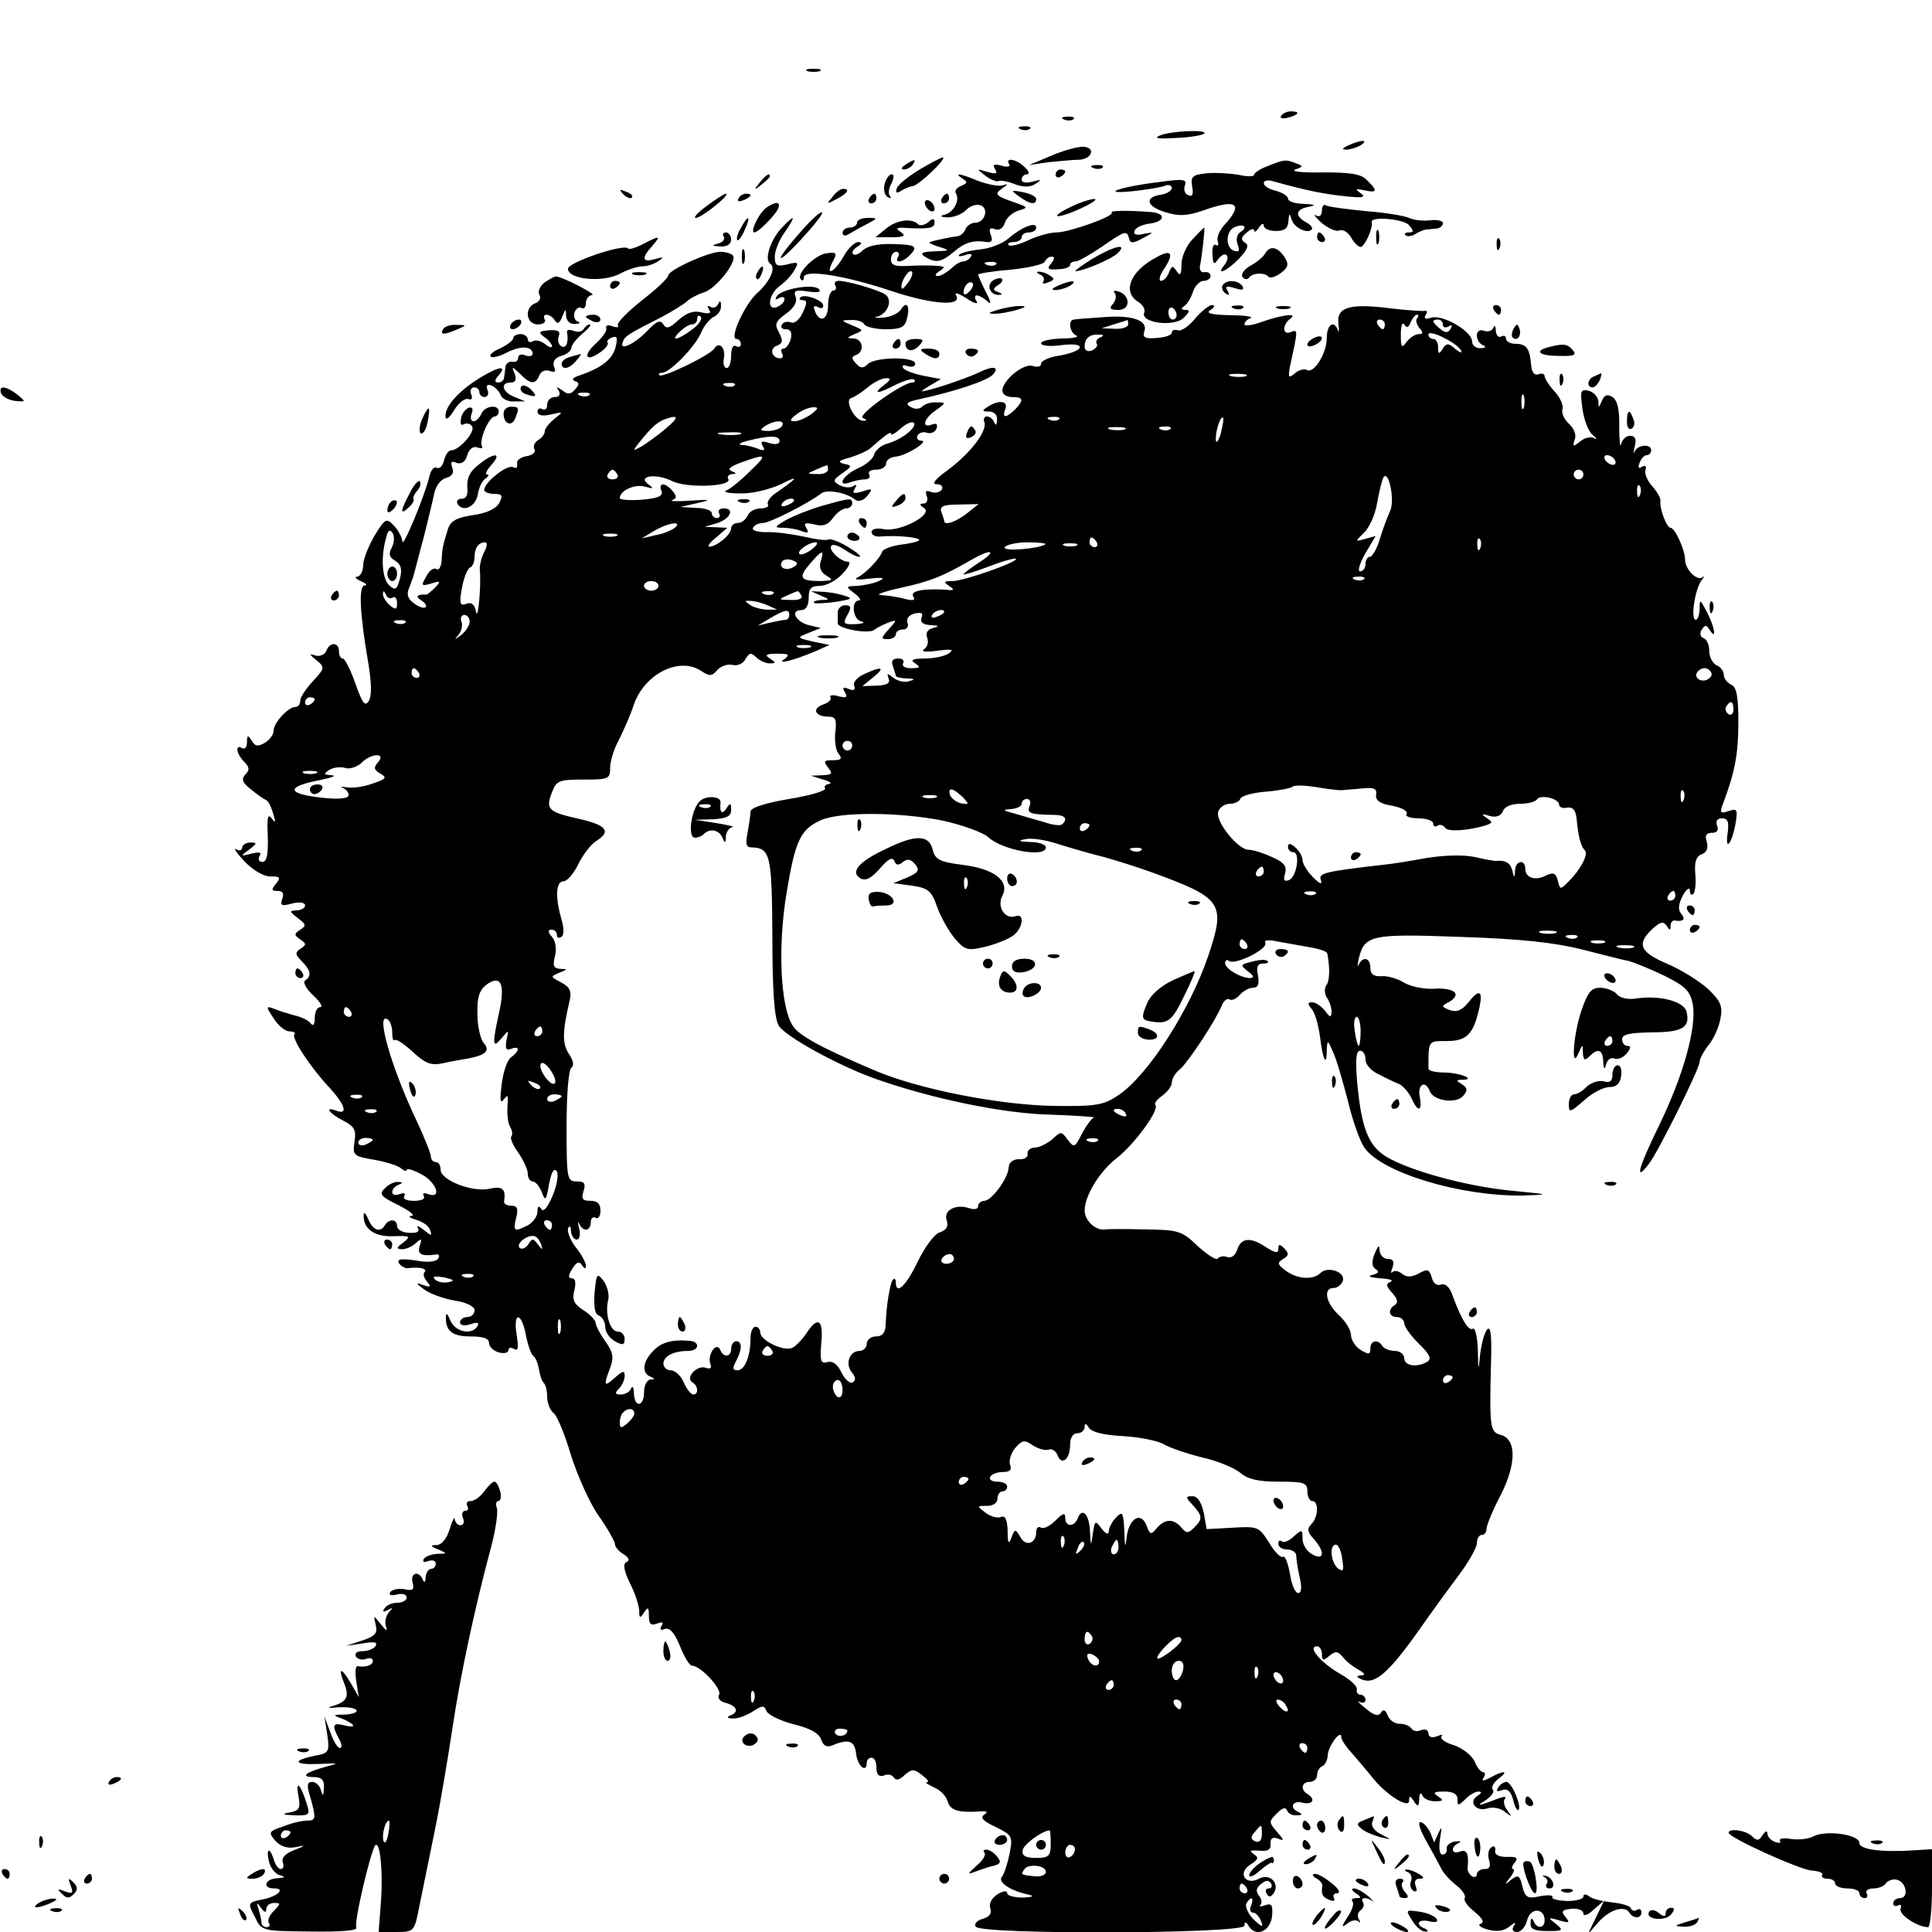 <svg version="1" xmlns="http://www.w3.org/2000/svg" width="532" height="532" viewBox="0 0 399 399"><path d="M166.8 14.7c.6.2 1.8.2 2.5 0 .6-.3.1-.5-1.3-.5-1.4 0-1.9.2-1.2.5zM264.6 23.9c-.4.5.3.7 1.4.4 2.3-.6 2.6-1.3.6-1.3-.8 0-1.7.4-2 .9zM219.8 24.7c.7.3 1.6.2 1.9-.1.4-.3-.2-.6-1.3-.5-1.1 0-1.4.3-.6.6zM210.8 26.7c.7.3 1.6.2 1.9-.1.4-.3-.2-.6-1.3-.5-1.1 0-1.4.3-.6.6zM239.5 28c-1.3.6-.3.7 3.3.5 2.9-.1 5.6-.6 5.9-.9.9-.9-6.9-.6-9.2.4zM278.5 30c-1.3.6-1.5.9-.5.9.8 0 2.2-.4 3-.9 1.8-1.2.2-1.2-2.5 0zM217 32.2l-4.5 1.9 4-.6c2.2-.2 5-.5 6.1-.5 2.9 0 3.9-2.6 1-2.7-1.1 0-4.1.8-6.6 1.9zM190.1 34.9c-2.5 1.5-4.7 3.3-4.9 4-.3 1 0 1.1.9.5.8-.5 1.9-.9 2.5-1 1.2-.2 6.7-5.4 6.2-5.9-.2-.1-2.3 1-4.7 2.4zM187 34c-.9.6-1 1-.3 1 .6 0 1.5-.5 1.8-1 .8-1.2.4-1.2-1.5 0zM208.4 33.9c.4.5-.4.7-1.6.3-1.5-.4-1.9-.2-1.3.7.6 1 .2 1.1-1.6.6-2.3-.7-2.3-.7-.4.8 1.1.8 2.3 1.3 2.7 1.1.3-.2 1.8 0 3.3.6 1.8.7 3.2.7 4.3 0 1.4-.9 1.3-1-.5-.5-1.4.4-2.3.2-2.3-.4 0-.6.5-1.1 1.1-1.1.6 0 .4-.7-.5-1.5-1.6-1.6-4.1-2.1-3.2-.6zM261.8 34.3c-1.6.6-2.8 1.4-2.8 1.8 0 .4-1.5.4-3.2 0-1.8-.3-4.8-.5-6.7-.3-2.9.3-3.2.7-2.9 2.7.3 1.6.1 2.2-.8 1.8-.7-.2-1-1.1-.7-2 .5-1.3-.3-1.4-5.3-.7-7.8.9-12.7 2.6-5.6 1.9 2.9-.3 5.9-.8 6.7-1.1.8-.4 1.5-.1 1.5.4 0 .6-1 1.2-2.2 1.4-3.5.5-3.1 2.4.8 3.6 2.9.9 4.5.8 7.8-.3 6.9-2.5 8.5-1.5 4.6 2.8-1.1 1.2-1.8 2.7-1.5 3.5.2.7.1 1.1-.4.8-.5-.3-.8.5-.7 1.9.1 2.1.3 2.3 1.2 1 .6-.8 1.4-1.2 1.7-.8.4.3.2 1.2-.4 2-2 2.4.5 1.3 3-1.3 1.8-1.9 2.1-2.8 1.2-3.3-.9-.6-.8-1.1.4-2.1.8-.7 1.5-.9 1.5-.4s.5.2 1-.6 1-1 1-.4 1.1 1.1 2.5 1.1c1.8 0 2.5-.5 2.6-2.1.1-1.5.2-1.7.6-.4.4 1.7 3.2 3.2 4.2 2.2.3-.3-.2-1-1.2-1.5-2.4-1.4-2.1-2.7.6-3.2 1.6-.3 1.3-.5-1-.6-1.8 0-3.3-.5-3.3-1.1 0-.5-1.1-1.2-2.5-1.6-1.4-.3-2.5-1-2.5-1.6 0-.5.8-.7 1.8-.4 7.2 2 10.6 2.7 15.7 3.2 3.1.3 3.6.1 2.5-.7-1.2-.9-1.1-1 .8-.6 2.6.6 2.8.1.5-2.1-1.2-1.3-3.4-1.6-9.2-1.6-4.1.1-6.7-.2-5.6-.6 1.7-.6 1.7-.7.1-1.3-2.1-.8-2.3-.8-5.8.6zm-5.6 13.6c-.7.4-1 1.5-.6 2.6.5 1.3.3 1.6-.7 1.3-1.9-.6-1.8-4.1.1-4.9 1.9-.8 2.8 0 1.2 1zM225.8 34.7c.7.3 1.6.2 1.9-.1.4-.3-.2-.6-1.3-.5-1.1 0-1.4.3-.6.6zM218 36.1c0 .5.5.7 1 .4.6-.3 1-.8 1-1.1 0-.2-.4-.4-1-.4-.5 0-1 .5-1 1.1zM156.9 37.7c-1.3 1.6-1.2 1.7.4.4.9-.7 1.7-1.5 1.7-1.7 0-.8-.8-.3-2.1 1.3zM182.7 38c-.3 1.1 0 2.3.6 2.7.7.3.9.3.5-.2-.4-.4-.3-1.6.3-2.6.5-1.1.6-1.9.1-1.9-.6 0-1.2.9-1.5 2z"/><path d="M198.8 36.9c1.1.7 1 .9-.3 1.5-.9.3-1.4 1-1.1 1.5.9 1.4-.4 3.9-2.2 4.4-1.2.3-1.1.5.5.6 1.2 0 2.9-.6 3.8-1.5.8-.9 2.2-1.3 3-1 1.8.6.9 3.6-1.1 3.6-.8 0-1.7.6-2 1.3-.3.8-1 1.4-1.7 1.5-1.1.1-4.6.8-5.7 1.2-.3.1.6.6 2 1 2.3.7 2.2.8-1 .9-2.6.1-3.1.4-2 1.1 2.2 1.4 3.4 1.2 6-1 2.2-1.9 4-2.5 6.9-2 .9.1 1.2-.4.7-1.5-.4-1.2-.2-1.6.8-1.2.9.4 1.7-.1 2.1-1.2.3-1.1 1.6-2.2 2.8-2.6 2.1-.6 2.1-.7-.8-1.7-4-1.4-4.2-1.7-2.5-2.9 1.3-.9 1.3-1 0-.6-.8.2-3-.2-4.9-.9-3.8-1.6-5.3-1.8-3.3-.5zM128.7 40.1c.7.7 1.5 1 1.8.7.3-.3-.2-.9-1.2-1.2-1.4-.6-1.5-.5-.6.5zM171.9 40.7c-1.3 1.5-1.2 1.5.9.4 2.3-1.2 2.8-2.1 1.3-2.1-.5 0-1.5.7-2.2 1.7z"/><path d="M210.5 40.6c2.2 1.6 3.5 1.8 3.5.5 0-.5-1.2-1.1-2.7-1.4-2.6-.5-2.6-.4-.8.9zM146 42.5c-1.9 1.4-2.9 2.5-2.3 2.5 1.2 0 7.3-4.9 6.2-5-.3 0-2 1.1-3.9 2.5zM152.5 41c-.3.6.1.7.9.4 1.8-.7 2.1-1.4.7-1.4-.6 0-1.3.4-1.6 1zM179.5 41c-.3.5-.1 1 .4 1 .6 0 1.1-.5 1.1-1 0-.6-.2-1-.4-1-.3 0-.8.4-1.1 1zM194.5 41c-.3.5-.1 1 .4 1 .6 0 1.1-.5 1.1-1 0-.6-.2-1-.4-1-.3 0-.8.4-1.1 1zM191 41.9c0 .5.5 1.3 1 1.6.6.3 1 .2 1-.4 0-.5-.4-1.3-1-1.6-.5-.3-1-.2-1 .4zM221.2 42.7c-4.8 2.3-3.2 2.7 1.9.4 2.4-1.1 3.7-2 2.9-2-.8 0-3 .7-4.8 1.6zM158.4 42.8c-1.6 1-3.6 5.2-2.6 5.2.5 0 2.1-1.4 3.5-3 2.5-2.7 1.9-4.1-.9-2.2zM273 43.5c0 1-.5 1.4-1.2 1-.7-.4-.2.3 1.1 1.5 1.3 1.1 3 1.9 3.7 1.6.8-.3 1.8.4 2.4 1.4.6 1.1 1.5 2 2 2 .8 0 2.6-3.9 2.3-5.1-.4-1.3 6.6-.7 7.7.6 1 1.2 1 1.5 0 1.5-.8 0-1.1.3-.7.6.3.3 1.2.2 1.9-.2.7-.5 1.8-.9 2.3-1 .6 0 1.6-.2 2.3-.2.6-.1 1.2-.6 1.2-1.1 0-.5-1.2-.8-2.7-.6-1.6.2-3.5-.1-4.3-.5-.8-.4-4.9-1.1-8.9-1.4-4.1-.4-7.9-.9-8.3-1.2-.4-.3-.8.2-.8 1.1zM165.5 47.7c-5.6 6.3-5.7 7.8-.1 1.8 2.5-2.7 4.5-5.2 4.4-5.6-.2-.4-2.1 1.3-4.3 3.8z"/><path d="M229.6 43.9c.7.7-8.8 4.1-11.4 4.1-1.3 0-3.9.7-5.8 1.6-1.9.9-3.8 1.4-4.1 1-.3-.3.1-.6 1-.6s1.7-.5 1.7-1c0-.6.7-1 1.5-1s1.5-.4 1.5-1c0-1.3-3-.1-5.7 2.2-1.2 1.1-3.8 2.1-5.8 2.3-2 .2-4 .7-4.4 1.1-.3.4.2.4 1.2.1 1.1-.4 1.6-.3 1.2.3-.3.6-1.1 1-1.6 1-.6 0-1.7.7-2.5 1.5-.9.8-2.1 1.5-2.7 1.5-.7 0-.6-.4.3-1 1.3-.8 1.2-1-.5-1.1-1.1-.1-3.7-.1-5.7 0-2.9.2-3.8-.1-3.8-1.3 0-.9.5-1.6 1.1-1.6.5 0 .7.4.4 1-.9 1.4.8 1.3 2.3-.2 1.9-1.9 1.4-2.3-3.5-2.4-2.9-.1-5.2.4-6.1 1.3-.8.8-1.7 1.1-2 .8-.4-.3 0-1 .8-1.5 1.1-.7 1.1-1 .2-1-.7 0-2.1 1.3-3 3-1.9 3.3-3.9 4.2-2.2 1 .9-1.7.8-2-1.2-1.7-2.4.2-6.5 4.3-5.4 5.4.3.4.6.2.6-.4 0-1.8 8.6-.4 18.4 2.9 8.6 2.8 14.5 3.1 13 .7-.3-.6.6-.3 2.2.7 1.5 1.1 2.5 1.3 2.1.6-.5-.6-.4-1.2 0-1.2.5 0 1.5.6 2.2 1.2.9.9.8.2-.3-1.9-.9-1.8-1.6-3.4-1.6-3.6 0-.2 3-.7 6.7-1 3.8-.4 6.9-1.1 7.1-1.7.2-.5.8-1 1.4-1 .7 0 .6.5-.1 1.4-1 1.1-.7 1.4 1.4 1.2 1.4 0 2.5-.4 2.5-.9 0-.4.5-.7 1.1-.7.6 0 3-1.4 5.4-3 4.9-3.4 5.2-3.5 5.7-1.7.2 1 .8 1 2.8-.1 2.4-1.3 2.4-1.3.2-.9-1.5.4-2.2.1-1.9-.6.2-.7 1.6-1.3 3-1.5 3.3-.4 3.6-2.1.5-2.4-5.2-.4-8.7-.3-8.2.1zm-23.9 10.7c-.3.3-1.2.4-1.9.1-.8-.3-.5-.6.6-.6 1.1-.1 1.7.2 1.3.5zM187.8 58c-.7 1-1.4 1.8-1.5 1.6-.6-.6.9-3.6 1.8-3.6.5 0 .4.9-.3 2zm12.4 2.2c-.7.7-1.2.8-1.2.2 0-1.4 1.2-2.6 1.9-1.9.2.3-.1 1.1-.7 1.7zM153 47.1c-.7 1.1-1 2.3-.7 2.5.2.2.9-.7 1.5-2.1 1.4-3 .7-3.3-.8-.4z"/><path d="M161.3 47.2c-2.3 2.6-3.5 6.5-2.2 7.3 1.2.8-.1 3.7-2.7 6-2.5 2.2-5.9 9.5-4.3 9.5.5 0 .9.5.9 1.1 0 .5-.4.7-1 .4-.6-.4-1 .5-1 1.9s-.4 2.6-.9 2.6c-.6 0-.8-.9-.6-2 .4-2.2-1-3.6-2-2-.9 1.4-10.7 6.1-11.3 5.5-.3-.3-.1-.5.5-.5 1.6 0 6.8-5.3 8.1-8.3.6-1.5 1.9-3 2.7-3.3.8-.4 1.5-1.4 1.4-2.3 0-1-.2-1.1-.6-.3-.2.6-1 .9-1.5.6-.7-.4-.8-.2-.4.5.6.8.1 1-1.6.6-1.6-.4-3 .1-4.7 1.6-1.8 1.7-2.5 1.9-3.1.9-.6-1-1.4-.7-3.2 1.2-2.6 2.8-6 4.4-5.2 2.5.4-1.3 1.1-1.7 8-5.2 2.1-1.1 4.5-2.6 5.2-3.2.7-.7 2.3-1.5 3.5-1.9 2.4-.6 6.9-6.2 6.1-7.6-.3-.4-1.5-.8-2.6-.8-2.5 0-10.8 3.8-10.8 4.9 0 .5-2.4 2.8-5.4 5.1-3 2.4-5.3 4.7-5 5.2.3.4-.2.5-1.1.2-.9-.4-1.5-.2-1.3.4.2.5-.8 1.9-2.1 3.1-2.8 2.5-2.2 4 .8 1.9 1.2-.8 1.8-1.7 1.6-2-.3-.3.1-.8.9-1.1 1.1-.4 1.2 0 .7 2.1-.7 2.5-2.9 4.2-7.6 5.8-1.2.4-1.5.8-.8 1.1 1 .3 1 .7 0 1.8-.9 1-1.5 1-2.6.1-1.2-.8-1.3-.8-.7.1.4.8.1 1.3-.8 1.3s-1.6.7-1.6 1.6c0 .8-.4 1.2-1 .9-.5-.3-1-.1-1 .5 0 .8 1 1 2.8.6 2.6-.6 2.6-.6.7.9-1.1.9-2 2-2 2.6 0 .5-.6 1.4-1.4 1.8-.7.5-1.1 1.3-.7 1.9.3.6-.4 1.2-1.6 1.4-1.3.2-2.2.9-2 1.6.1.8-.2 1-.8.7-1.2-.7-6 3.1-6 4.7 0 .4.9.8 2 .8 1.7 0 1.9.3 1.1 1.9-.7 1.2-2.6 2.1-5.5 2.5-3.3.5-4.6 1.2-5.1 2.9-1 3.2-1.2 3.9-1.3 6.5-.1 1.3-.6 2.1-1.1 1.7-.6-.3-1.5.4-2.1 1.6-1.1 1.9-1 2 1.1 1.4 1.9-.6 2-.5.8.8-.8.8-1.6 1.5-1.9 1.5-1.9-.1-2.3.4-1 1.2.8.5 1.2 1.1.9 1.4-.3.3-1.4 0-2.4-.8-1.3-.9-1.6-1.9-1-3.2.4-1 .9-2.4 1-2.9.2-.6 1-3.9 2-7.5.9-3.6 1.9-7.7 2.2-9.2.3-1.4 1.3-2.8 2.4-3.1 1.3-.3 1.7-1.1 1.3-2.1-.4-1.2-.2-1.5.9-1 1 .3 1.8-.2 2.2-1.6.4-1.3 1.2-1.9 2.1-1.6.8.3 1.2.2.9-.3-.6-1.2 1.5-6.1 2.7-6.1.4 0 .8-.5.8-1 0-1.6-3-1.2-3.6.5-.4.8-1.1 1.5-1.6 1.5-.6 0-.7-.7-.4-1.6.4-1 .1-1.4-.6-1.2-.7.3-1.5 1.3-1.6 2.3-.2 1 0 1.5.6 1.1.6-.3 1.4-.1 1.7.5.7 1.1-2.7 4.9-4.3 4.9-.6 0-1.2.9-1.5 2.1-.3 1.2-1 1.8-1.5 1.5-.5-.3-1.2.4-1.5 1.7-1 4.2-5.6 15.2-5.6 13.5-.1-.9-.9-2.4-1.8-3.3-1.5-1.6-1.8-1.4-4 2.2-1.2 2.1-2.3 4.8-2.3 6 0 1.3-.6 2.3-1.2 2.4-.7 0-.4.4.7.9s1.5.9.8.9c-1.3.1-1 5.9.8 16.3.6 3.7.7 6.4.1 7.5-.8 1.3-1.3.7-2.8-3.5-1-2.9-2.2-5.2-2.6-5.2-.5 0-.8-.7-.8-1.5 0-1.9-1.9-2-2.6-.1-.3.8-1.3 1.2-2.2 1-1.4-.5-1.4-.3.2 1 1.7 1.4 1.7 1.6-.8 4.3-1.4 1.5-2.6 3.3-2.6 4 0 .7-.4 1.3-1 1.3-1.5 0-4.5 3.3-4.5 4.9 0 .8-.8 1.9-1.8 2.5-1.4.8-2 .8-2.7-.4-.8-1.3-1-1.2-1 .3 0 1-.4 1.5-1 1.2-1.5-.9-1.2 1.2.4 2.8 1.1 1.1 1.2 1.7.3 2.6-.9 1-.7 1.7 1.1 3.1 1.2 1 2.6 2 3.1 2.2.5.2 1.1 1.4 1.5 2.8.6 1.9.5 2.1-.3 1s-1-.1-.8 3.7c.1 3.8-.2 5.3-1.1 5.3-.7 0-1-.5-.6-1.2.5-.8 0-.9-1.7-.5-2.3.6-2.3.5-.5-.8 1.7-1.3 1.8-1.5.3-1.5-.9 0-1.7.5-1.7 1.1 0 .5-.6.7-1.2.3-.7-.4 0 .7 1.6 2.4 1.8 1.9 4 3.2 5.4 3.2 2.1 0 2.2.2 1.2 1.5-1 1.2-1 1.5.3 1.5 1.1 0 1.4.5 1 1.6-.5 1.4-.2 1.6 2 1 1.6-.4 2.7-.2 2.7.4 0 .5-.8 1-1.7 1-1.6.1-1.6.2.2 1.6 1.7 1.3 1.8 1.6.5 2.4-1.3.9-1.3 1.1 0 2 1.3.9 1.3 1.1.1 1.9-1.2.8-1.2 1.2.2 2.6 1.9 1.9 2.1 3.1.7 4-.5.3.2 1.7 1.7 3.1 1.4 1.3 2.1 2.4 1.4 2.4-.6 0-1.1 1-1.1 2.2 0 1.3-.3 1.8-.8 1.2-.4-.6-1.9-1.4-3.4-1.7-1.4-.4-3.4-1-4.3-1.4-1.6-.6-1.6-.4 0 2 .9 1.5 2.4 2.7 3.3 2.7.8 0 1.3.3 1 .6-.7.7 3.1 6.6 7.3 11.1 3.2 3.5 3.8 5.6 1.4 4.7-2.6-1-1.6.5 1.3 2 2.4 1.2 2.8 2 2.4 4.4-.4 2.8-.2 3 4 3.7 2.3.4 4.9 1.2 5.5 1.7.7.6 1.3.8 1.3.4s1.3 0 3 .9c3.1 1.6 4.4 5.2 1.4 4.1-.8-.3-1.2-.2-.9.4.4.6-.5 1-2 1s-2.4-.4-2-1c.3-.6-.1-.7-.9-.4-.9.3-1.6.2-1.6-.4 0-.6.6-1.3 1.3-1.5.9-.4.9-.6-.1-.6-.7-.1-2 .5-2.7 1.3-1.3 1.2-.9 1.7 2.8 3.5 2.3 1.2 3.5 2.1 2.7 2.2-.8.1-.4.4.9.8 1.4.4 2.7 1.3 2.9 2.1.5 1.3.3 1.3-1.3 0-1-.8-1.6-1-1.2-.4.4.8-.2 1.1-1.8 1-1.4 0-2.5-.7-2.5-1.4 0-1.4-1.6-1.6-2.5-.2-1 1.7-2.5 1.1-3.5-1.3-.5-1.2-.9-1.5-.9-.7-.1 2.8 2.3 4.5 6.2 4.3 3.4-.1 3.6 0 2 1.3-1.5 1.1-1.5 1.3-.3 1.4.9 0 2.2-.6 2.9-1.3 1.1-1 1.3-.9.8.5-.6 1.8.2 2.3 3.2 1.9.7-.2 1 .2.6.8-.4.7-2.2.9-4.7.4-3-.4-3.9-.3-3.4.6.4.6 1.3 1.1 1.9 1 2.3-.3 4 .1 3.4.8-.4.3-.2 1.2.5 2 .9 1.1.7 1.2-.8.7-1.6-.6-1.6-.4.2.9 1.2.9 4 1.9 6.3 2.3 2.5.4 4.1 1.2 4.1 2s-.7 1.4-1.5 1.4-1.5.5-1.5 1.1c0 .6.9.8 2.1.4 1.5-.5 1.9-.4 1.5.4-1.2 1.9-4.6 1.2-5.6-1.2-.5-1.2-.9-1.7-.9-1-.2 3.1 1.2 4.3 5 4.3 2.7 0 3.9.4 3.9 1.4 0 .7.9 1.6 2 1.9 1.1.3 2 .1 2-.5 0-.5.5-.6 1.2-.2.8.5.9-.3.5-2.9-.8-4.9 1-4.8 1.9 0 .4 2.1 1.1 4 1.5 4.3.5.3 1 1.6 1.2 2.8.2 1.2.6 2.5 1 2.8.4.4.7 1.7.7 2.9 0 1.3.6 2.8 1.4 3.4.7.6 2.3 4.5 3.5 8.6 1.3 4.1 3.8 9.8 5.7 12.5 1.9 2.7 3.4 5.4 3.4 5.9 0 .6.8 1.5 1.8 2.1 1.1.7 1.3 1.3.6 1.6-.8.3-.6 1.7.7 4.4 1.1 2.1 1.9 4.7 1.9 5.7 0 1.5.2 1.6 1 .3.8-1.2 1-1.1 1 .7 0 1.7.4 2.1 1.7 1.6 1.1-.4 1.4-.3.9.5-.4.8-.2 1 .7.6 1-.3 2 .8 3.1 3.5.9 2.3 2 4.1 2.5 4.1 1.8 0 6.3 4.9 5.6 6-.4.7.2 1.4 1.4 1.7 2.3.6 2.8 1.9.9 2.6-.8.3-.6.6.5.6 1 .1 2.8-.6 4.1-1.4 2-1.3 2.4-1.4 2.9-.1.3.7 2.8 2 5.6 2.7 3.4.8 5.3 1.9 5.7 3.2.4 1.2 1.1 1.6 2.2 1.2 3.5-1.5 4.7-1 5 1.7.3 2.6 2.2 4.1 2.2 1.8 0-.6.5-1 1-1 .6 0 1 .9 1 2.1 0 1.4.5 1.9 1.5 1.6.8-.4 1.7-.2 2.1.4.4.7 1.2.5 2.2-.5 1.5-1.3 2-1.3 3.6 0 1.1.8 1.6 1.4 1 1.5-.5 0 .2.4 1.4 1 1.3.5 2.6 1.8 2.9 2.9.5 1.9 2.2 2.4 6.8 2.1 1.4-.1 1.6.1.7.7-.8.6-.2 1.3 2.4 2.5 3.4 1.7 3.6 1.9 2.9 5.5-.4 2-1.1 4.2-1.6 4.8-.9 1.1 1.7 2.9 5.6 3.7 1.2.3.7.5-1.2.6-1.8 0-3.3-.4-3.3-.9 0-.6-.8-.5-2 .2-1.2.8-1.8 1.9-1.5 2.9.4 1.1-.2 1.8-1.6 2.2-1.1.3-1.8 1-1.4 1.6 1 1.7 55.5 1.5 55.5-.2 0-.9.3-.9.9.1 1.5 2.4 4.5 1 4.8-2.1.2-2.3-.1-2.7-1.5-2.2-.9.3-1.3.3-.9-.1s.2-1.3-.3-1.9c-.7-.9-.6-1.6.4-2.4 1-.8 1.6-.9 2.1-.1.3.5.1 1-.5 1s-.8.5-.4 1.1c.4.8.9.7 1.5-.2 1.2-2-.9-4.1-3.1-2.9-2.8 1.5-4.5-1.2-1.8-2.9 1.7-1.1 1.8-1.5.7-2.2-1-.7-.7-.8 1.1-.7 1.8.2 2.5-.2 2.4-1.4-.1-1.1.4-1.5 1.5-1.1 1.4.6 1.3.3-.2-1.4-1.7-2-1.7-2.1 0-3.8 1.1-1.1 1.8-1.4 2.1-.6.2.6 1.1 1.1 2 1 1.1 0 1.2-.2.5-.6-2.1-.8-1.5-2.6.7-2 2.1.5 2.8-.7 1-1.8-1.5-.9-1.2-2.5.5-2.5.8 0 1.5-.6 1.5-1.4 0-.8.5-1.6 1-1.8.6-.2 1.2-1.3 1.2-2.4.2-2 2.8-5.4 2.8-3.6 0 .5 1 2 2.3 3.4 1.2 1.4 3.1 3.6 4.2 5 2.9 3.6 7.5 6.4 7.5 4.7 0-1.1.2-1.1 1 .1.8 1.2 1 1.2 1.1-.5 0-1.1.3-1.4.6-.8.2.7 1.4 1.3 2.6 1.3 1.8 0 1.9-.2.7-1s-.9-1 1.3-1c1.8 0 2.7.5 2.7 1.6 0 1.4.1 1.4 1.6 0 .8-.9 2.1-1.6 2.7-1.6.8 0 .7.3-.2.9-1.9 1.2-.3 3.3 2 2.6 1.1-.4 2.8-.1 3.7.7 1.5 1.1 1.5 1.1.5-.3-.7-.9-.9-2-.5-2.4.4-.5-.2-.5-1.3-.1-4.1 1.6-4.9 1.7-2.7.4 1.2-.8 1.9-1.8 1.5-2.2-.4-.4.1-1.4 1.1-2.2 2.3-1.7 1.3-1.9-1.6-.3-1.5.8-1.9.8-1.4 0 .4-.6.3-1.1-.1-1.1-.5 0-1.3-1-1.8-2.3-.6-1.2-2.5-2.7-4.3-3.3-1.8-.5-2.9-1.4-2.5-1.8.4-.4 0-.4-1 0s-1.7.1-1.7-.6-.7-1-1.5-.7c-.8.4-1.7.2-2-.3-.4-.6-1.4-1-2.5-1-1 0-2.1-.8-2.4-1.7-.5-1.2-.9-1.4-1.4-.6-.5.8-1.5.6-3.2-.9-1.4-1.1-1.9-1.7-1.2-1.3.6.3 1.2.1 1.2-.4 0-.6-.5-1.1-1-1.1-.6 0-.9-.5-.8-1.1.2-.6-1.4-2.1-3.6-3.3-3.9-2.3-6.7-5.6-4.6-5.6.5 0 1 .7 1 1.6 0 1.4.3 1.4 1.5.4 1.3-1.1 1.8-1 2.8.2.7.9 2.1 2 3.2 2.6 1.4.8 1.6 1.2.5 1.2-1 .1-.9.4.4.9 2.6 1 5.5-1.6 11.4-9.9 2.5-3.6 6.3-8.8 8.4-11.6 2.1-2.8 3.8-5.8 3.8-6.7 0-1 .5-1.7 1-1.7.6 0 1-.6 1-1.3 0-.7 1.3-3.9 3-7.1 3.2-6.4 3.2-11.5-.2-12.3-2.1-.6-2.2-1.9-1.9-14.3.2-5.8 0-8.2-.7-7.5-.6.5-1.2 2.8-1.5 5-.4 3.9-.4 3.9-.5-.8-.1-2.7-.6-4.6-1-4.3-.9.6-2.4-1.9-4.2-6.8-.6-1.8-1.5-2.6-2.4-2.3-.8.3-1.6-.2-1.9-1.4-.5-1.8-.9-1.9-2.7-.9-1.5.8-2.5.8-3.4.1-.7-.6-1.6-.8-2-.4-.4.4-.4 0 0-1 .4-1.2.1-1.7-1-1.7-.9 0-1.6-.8-1.7-1.8 0-1.2-.3-1-1 .7s-.6 2.7.2 3.2.6.9-.7 1.2c-1.1.3-.5.5 1.6.7 1.9.1 2.9.4 2.2.7-1 .4-1 .9.3 2.3 1.1 1.2 1.3 2 .6 2.5-1.6.9-1.3 2.5.4 2.5.8 0 1.5.6 1.5 1.3 0 .7 1.4 2.6 3 4.2 2.2 2.1 2.7 3.1 1.8 3.7-2.1 1.3-4.8.9-4.8-.7 0-.8-.9-1.5-1.9-1.5-1.1 0-2.3-.5-2.6-1-.9-1.5-2.5-1.2-2.5.5 0 1.3-.3 1.3-2 .3-1.1-.7-2-2.1-2-3.1s-1.1-2.8-2.5-4.1c-2.7-2.5-3.3-5.6-1.1-5.6.8 0 1.6-.7 1.9-1.4.7-1.9-3.1-3.2-4.6-1.7-1.5 1.5-4.8 1.3-7.2-.5-1.7-1.3-1.8-1.6-.5-2.4 1.2-.7 1.2-1.2.2-2.2-.9-.9-1.2-.9-1.2.1s-.6.9-2.5-.3c-3.3-2.2-5.2-2-6 .5-.4 1.2-1.2 1.8-2.1 1.5-.7-.3-1.6-.1-1.9.3-.2.5-2.1-.7-4.1-2.5-3.3-3.2-4-3.4-10.7-3.5-4-.1-7.8-.1-8.5 0-1.9.3-4.2-1.8-4.2-3.9 0-3 3-8 6.6-10.8 3.7-2.9 8.9-10 8-11-.3-.3.3-1.1 1.4-1.9 1.1-.8 2-2 2-2.7 0-.8.7-2 1.6-2.7 1.8-1.5 7.6-10.4 8.7-13.2.4-1 1.1-1.6 1.6-1.3.5.3 1.4-.1 2.1-.9.7-.8 1.9-1.5 2.7-1.5 1.1 0 1.4-.7 1.1-2.5-.4-1.8-.1-2.5 1-2.5.8 0 1.3-.2 1-.5-.3-.4-1.8-.3-3.2.1-2.5.6-2.5.7-.9 2 1.2.9 1.4 1.3.5 1.4-1.9 0-5.2-1.9-5.2-3.1 0-.6.4-.8.9-.4 1.4.8 8.1-2.6 7.4-3.8-.3-.5.6-.7 2.3-.3 1.6.3 4.6.8 6.7 1.2 2 .3 3.8.9 3.8 1.3.6 2.9.5 5.8-.2 6.6-.4.6-.4 1.7.1 2.5.6.8 1 2.2 1 3-.1 1.2-.3 1.2-1.4-.3-.7-.9-1.9-1.7-2.6-1.7-1 0-1 .3-.1 1.4.7.8 1.4 3.4 1.7 5.7.6 4.9 1.4 6.4 1.4 2.8.1-2.3.2-2.2 1.4.6.7 1.6 2 6.1 3 10 .9 3.8 2.4 8.1 3.3 9.4 3.4 5.2 19.8 10.2 32.8 10 5.8-.2 5.7-.2-2.4-1-9.3-.9-20.9-4.1-25.8-7-3.7-2.3-5.1-5.8-6-15.1-.4-4.8-.3-6.8.6-6.8.6 0 1.1.8 1.1 1.8 0 1.1 1.2 2.4 2.8 3.1 1.5.8 3.4 1.7 4.2 2 .8.4 1.9 1.7 2.5 2.9 1.3 3 2.3 2.8 1.7-.3-.5-2.6 1.2-3.5 2.1-1.1.8 2 5.5 2.6 6.9.9.9-1.1.9-1.6-.3-2.4-1.2-.7-1.2-.9 0-.9 3.1 0-.2-1.4-3.4-1.5-1.9 0-3.5-.3-3.5-.8 0-5.9-.1-5.7 3.8-5.7 4.1 0 5.5-1.4 6.7-6.8.8-3.7 0-4.1-2.4-1-1.3 1.5-2.3 1.9-3.7 1.4-1.8-.7-1.8-.8-.1-1.7 2.7-1.6 1-3-3.3-2.7-2.1.1-4.8-.5-6.1-1.3-1.3-.8-3.4-1.4-4.6-1.3-1.6.1-2.3-.4-2.3-1.7 0-2.1-1.5-2.5-2.4-.7-.3.7-.3.2 0-1.2 1.2-4.9 2.5-5.2 21.2-4.5 12.5.4 19.4 1.2 25 2.6 4.2 1.1 8.6 2.2 9.7 2.4 1 .3 4.3 1.6 7.2 3 4.4 2.2 5.3 3.1 5.9 5.9.8 4.8-1.9 14.6-7 25.1-4.3 8.8-5.1 11.8-2.1 7.9 1.9-2.4 10.5-19.7 10.5-21.1 0-.6.8-2.1 1.8-3.4 1.1-1.3 2.2-3.8 2.5-5.5.5-2.6.1-3.6-2.6-6.2-1.8-1.6-5.6-4-8.5-5.2-5.6-2.4-6.3-4.1-2.8-7.3 1.5-1.3 2.1-1.5 2.8-.5.6 1 .8 1 .8 0 0-.6.3-1.1.8-1.1 1.8.3 2.4-.2 1.4-1.4-.7-.8-.6-1.9.3-3.7.8-1.4 1.4-1.9 1.5-1.1 0 .8.3 1.1.7.7.4-.4.6-2.3.4-4.2-.2-2.4.2-3.6 1.4-4 1-.4 1.3-1.3 1-2.5-.5-1.3-.1-1.9 1-1.9s1.5-.5 1.1-1.5c-.3-.9 0-1.5 1-1.5 1.2 0 1.5.7 1.2 3-.6 4 .8 2.4 1.6-1.8.5-3 .4-3.3-1.4-2.7-1.8.6-1.9.4-1.1-1.7 2.4-6.4 3.1-10.1 3.1-16.7 0-5.4-.4-7.3-1.5-7.7-.8-.4-1.5-1.3-1.5-2 0-.8-.7-1.7-1.5-2-.8-.4-1.5-1.7-1.5-2.9 0-1.3-.5-2.5-1.2-2.7-.7-.3-.8-1-.4-1.7.7-1.1 1-1.1 1.7 0 1.5 2.4 1-.7-.6-3.7-1.4-2.7-1.5-2.7-1.5-.7 0 1.3-.4 2.3-.8 2.3-1.1 0-.2-6.1 1.1-8 .6-.8.8-1.2.3-.8-1.1.9-3.6-1.6-3.6-3.6s-2.1-6.6-3-6.6c-.8 0-2.3-3.9-2.1-5.6.1-.5-.7-1.9-1.7-3s-1.6-2.6-1.4-3.3c.3-.8 0-1.1-.7-.7-.7.5-.9.1-.5-.8.3-.9 1-1.6 1.5-1.6s.9-.5.9-1c0-1.4-2.7-1.2-3.4.2-.3.7-.3.3 0-1 .4-1.5.1-2.2-1-2.2-.8 0-1.6.8-1.8 1.7-.2 1-.4-.6-.4-3.5.1-3.6-.4-5.6-1.4-6.2-1.1-.7-1.7-.4-2.2.8-.6 1.5-.7 1.5-.7.1-.1-.9-.9-1.9-2-2.2-1.7-.4-1.8 0-1.3 3.7.3 2.2 1.2 4.7 2.1 5.4.9.8 1 1.1.3.7-.7-.4-2-.1-2.9.7-1.4 1.1-1.6 1.1-1.1-.4.4-.9-.1-2.3-1.2-3.3-1-.9-1.6-2.3-1.3-3 .2-.8-.5-2.4-1.6-3.6-1.2-1.3-2.1-2.7-2.1-3.2s-.6-.7-1.3-.4c-.8.3-1.4-.4-1.5-2-.3-3.4-1-4.3-3.3-4.3-1 0-1.9-.5-1.9-1.1 0-.5-.4-.7-1-.4-.5.3-1-.2-1.1-1.2 0-1-.3-1.3-.5-.6-.3.7-1.2.9-2 .6-.8-.3-1.4.1-1.4 1 0 .8.6 1.8 1.3 2 .7.3.5.6-.5.6-1 .1-1.8-.6-1.8-1.4 0-2.1-6.1-5.6-8.4-4.9-1.2.4-1.6.2-1.2-.5.4-.6.4-1-.1-.9-.4.1-3.6-.1-7-.5-8.5-1.1-11.3-.3-10.9 3.1.2 1.5.1 2.1-.1 1.4-.8-2.2-2.3-1.2-2.3 1.6 0 3.2-2.7 7.5-4.1 6.6-.5-.3-1.7 0-2.5.7-1.3 1.1-1.4.9-1-1.4 1.7-7.8 1.7-7.7.1-7.1-1.7.7-1.7-1.6 0-2.8 1.6-1.2-1.6-.8-5.7.6-2.1.8-3.8 1-3.8.6 0-.5.6-1.1 1.3-1.3.6-.3-1.3-.6-4.3-.6-3.9-.1-5.1-.4-4-1.1.8-.5 1-1 .3-1-.6 0-2.2 1.3-3.5 2.8-1.3 1.6-2.9 2.7-3.6 2.4-.7-.2-1.2 0-1.2.5s-1.4 1-3.1 1.1c-2.4.2-3-.1-2.6-1.3.9-2.3-2.4-3.5-8.4-3-3 .2-5.7.4-6.1.5-1.3 0-.9 2.8.5 3.3.6.3-.7.6-3 .6-2.4.1-4.3.5-4.3 1s1.8.7 4 .4c2.4-.3 4-.2 4 .4 0 .6-1.8 1.3-4 1.7-2.2.3-4 1.1-4 1.7 0 .6-.7.8-1.7.5-1.8-.7-6.3 2.9-6.3 5.1 0 .7.9 1.3 2 1.3 2.4 0 2.5.6.6 2.6-1.9 1.8-2.7 1.8-2-.1.7-1.7-1.3-2-3.6-.5-1.3.8-1.2 1 .3 1 1 0 1.7.7 1.6 1.7 0 1.1-.3 1.3-.6.5-.2-.6-.9-1.2-1.5-1.2-.5 0-.8.6-.5 1.2.6 1.9-3 6.5-7.6 9.9-2.5 1.8-3.4 2.9-2.3 2.9 1 0 1.4.5 1.1 1.1-.4.6-1.4.8-2.2.5-1.1-.4-1.3-.2-.9.9.3.8 0 1.5-.7 1.5-.9 0-.8.3.1.9 2.1 1.3-4.9 5-8.2 4.4-1.5-.3-2.6-.1-2.6.6 0 .6.8 1 1.8.9 3.4-.3 8.5.2 8 .8-.3.3-2.1.7-3.9.9-1.9.3-3.5.9-3.7 1.4-.5 1.5-3.6 4.7-5.2 5.4-.8.4.3.5 2.5.2 2.9-.3 3.5-.2 2 .5-1.1.5-3.1.9-4.5 1-2.4.1-2.4.1-.6 1.5 1.1.8 1.5 1.5 1 1.5-1.7 0-1.3 3.9.4 4.3 1 .3.5.5-1.1.6-2.5.1-2.7-.1-1.7-1.9.9-1.6.8-2-.5-2-.8 0-1.5.7-1.5 1.5v2.2c-.1 1.1 6.3 2.3 7.5 1.4.5-.4 1.9-1.1 2.9-1.5 1.9-.7 1.9-.6.1 1.4-1.6 1.8-1.6 2-.2 2 1 0 1.7-.5 1.7-1 0-.6.7-1 1.5-1s1.2-.6.9-1.4c-.3-.8.3-1.6 1.5-1.9 1.4-.3 1.8-.1 1.4.9-.3.9.3 1.4 1.8 1.5 1.9.1 2 .2.6.6-1.2.3-1.6 1-1.2 2.1.3.8 0 1.9-.7 2.3-.7.5.5.6 2.7.3 3-.4 3.6-.3 2.5.5-.8.6-3.1 1.1-5 1.1-2.6 0-3.1.3-2 1 1.2.8 1 1-.8 1-1.3 0-2-.4-1.7-1 .3-.6-.1-1-1-1-1.2 0-1.5.5-1.1 1.6.3.9.6 1.8.6 2 0 .2 1 .5 2.3.5 1.7.1 1.8.2.4.6-1 .3-2.5-.1-3.3-.8-1.2-.9-1.3-.9-.9.2.4 1-.3 1.4-2.4 1.5l-3 .1 2.2-1.8c2.6-2.1 1.9-2.4-1.8-.7-1.4.6-2.4 1.7-2.1 2.4.3.9-.1 1.1-1.1.7-1.2-.5-1.4-.3-.8.7.6 1 .3 1.2-1.3.8-1.2-.4-2-.2-1.7.2.3.5-.4 1.1-1.5 1.5-2.4.8-1.7 2.5 1 2.5 1.6 0 1.8.6 1.5 3.2-.2 1.8.1 3.8.7 4.5.8 1 .5 1.3-1.2 1.3-1.9 0-2 .2-1 1.5s.9 1.5-1.1 1.6l-2.4.1 2.5.8c1.4.4 1.9.8 1.2.9-.7.1-1.1.5-.8.9.3.5-3.1 1.5-7.4 2.2-4.8.8-8 1.8-8 2.6 0 .6-.3 2.6-.6 4.3-.5 2.3-.3 3.1.7 3.1 4 .1 4.3 1.4 4.4 18.2 0 11.3.4 17 1.3 18.6 1.3 2.2 12 8.1 19.7 10.9 11.8 4.2 26.8 7.3 36.4 7.5 5.5.2 9.6.5 9 .6-.5.2-1.6 1.7-2.5 3.4-1.4 2.8-1.6 2.9-2.9 1.2-1.3-1.8-1.4-1.8-3.2-.1-1.1.9-2.7 1.7-3.6 1.7-.9 0-1.6.6-1.5 1.3.2.6-.6 1.2-1.8 1.1-1.2 0-2.1.7-2.1 1.8-.2 2.3-3.5 6.7-5 6.8-.7 0-1.3.5-1.3 1.1 0 .6-.8.8-1.9.4-2.8-.9-5.3.5-4.6 2.5.4 1.3 0 2-1.4 2.5-1.1.3-3.1 3-4.6 6.1-2.4 5-4.5 7-4.5 4.2 0-.6-.3-.9-.6-.5-.6.6-1.4 5.5-1.5 9.4-.1 1.6-.7 2.3-2 2.3-1 0-1.9.7-1.9 1.5s-.7 1.5-1.5 1.5c-2.1 0-3 2.7-1.6 4.4.8 1 .9 1.6.2 2.1-.6.3-1.6-.6-2.3-2-.8-1.7-1.8-2.5-2.9-2.2-1.4.4-1.6-.2-1.3-3.9.5-4.9-.7-5.7-3.1-2-.9 1.3-2.2 2.7-3 3-1.8.7-6.5-1.6-6.5-3.2 0-.6-.4-1.2-1-1.2-.5 0-1 1-1 2.2 0 3.9-1.2 6.8-2.7 6.8-1 0-1.1-.4-.3-1.9 1.3-2.5 1.3-4.1 0-4.1-.5 0-1 .7-1 1.5 0 1.8-1.6 2-2.3.2-.8-1.7-2.7 1.2-2 3 .3.8 0 1.1-.9.8-1.8-.7-4.4 2-2.8 3 1.2.7 1.3 2.5.2 2.5-.5 0-1.4-1.1-2-2.5-.6-1.4-1.8-2.5-2.7-2.5-.8 0-1.5-.6-1.5-1.4 0-1.5 2.1-2.6 5.1-2.6 2.4 0 2.5-2 .2-2.1-3.7-.3-5.9.4-7.5 2.2-2.1 2.1-2.3 4.5-.5 5.2 1 .4 1 .6 0 .6-.7.1-1.3 1.2-1.3 2.6 0 3.1-2 3.3-2.1.2 0-1.2-.3-1.6-.6-.9-.2.6-1.2 1.2-2.1 1.2-1.2 0-1.3-.3-.4-1.2.7-.7 1.2-1.9 1.2-2.7 0-1.1-.4-1-2 .4-2.3 2.1-2.4 1.7-1-2 .8-2.2.6-3.2-1-5.5-1.1-1.5-2-3.3-2-3.8s-1.1-1.7-2.5-2.6c-2-1.3-2.4-2.2-1.9-4.1.4-1.6.2-2.5-.5-2.5-.8 0-.8-.6.1-2s1.4-1.6 2-.7c.5.8.8.8.8.1 0-.6-.9-2.3-2.1-3.8-1.1-1.4-1.8-3.2-1.6-3.9.3-.7.6-.5.6.5.1 1 .6 1.8 1.2 1.8s.8-1 .5-2.3c-.3-1.2-.3-1.6 0-1 .8 1.8 2.4 1.6 2.4-.3 0-.8.5-1.2 1-.9.5.3 1-.3 1-1.4 0-1.5-.6-2.1-2.1-2.1-1.6 0-1.9-.4-1.4-2s.2-2-1.4-2c-2 0-2.1-.5-2.1-11.4 0-6.5.4-11.7 1-12.1.6-.4.4-1.5-.5-2.8-1.4-2.2-1.4-4.5.1-10.9.5-2.1.1-2.9-1.7-3.9-2.3-1.2-2.3-1.2-.4-2 1.7-.7 1.8-.8.2-.8-1.4-.1-1.6-.7-1.1-2.6.4-1.5.1-3.2-.6-4-.9-1-.9-1.5-.1-1.5.6 0 1.1.5 1.1 1.1 0 .5.4.8.9.4.6-.3.6-1.8 0-3.8-1.3-4.6-1.1-7.7.5-7.7.7 0 2.1-1.6 3-3.5 1-2 2.6-4.1 3.7-4.8 3.2-2 2.2-3.3-3.6-4.6-6.3-1.4-6.9-2-5.5-5.5.9-2.4 1.5-2.6 6.5-2.6 5.2 0 5.5-.1 5.5-2.5 0-1.3.8-3.9 1.8-5.7.9-1.8 2.4-5.1 3.1-7.3 2.2-6.3 9.3-9.9 13.8-7 1.8 1.2 2.3 1.2 3.4-.1.7-.8 2.1-1.3 3.1-1.1 1 .3 2.2-.2 2.7-1.1.8-1.4 1.2-1.5 2.2-.5.7.7 2 1.3 2.8 1.3 1.4 0 1.4-.1.1-1-1.2-.7-.8-1 1.5-1 2.4 0 2.7.2 1.5 1.1-1.8 1.2 1.6.4 6.4-1.6l2.9-1.3-3.4-.7c-3.4-.8-3.4-.8-.9-1.8l2.5-1-2.5-.6c-2.7-.7-3.9-3.1-1.5-3.1.9 0 1.5-.9 1.5-2.5 0-2 .5-2.5 2.3-2.5 1.3 0 3.4-1.1 4.7-2.5 1.3-1.4 1.8-2.5 1.1-2.5-1.6 0-4.2-2.6-3.4-3.3.3-.4 1.5 0 2.7.8 1.1.8 2.5 1.5 3.1 1.5.5 0-.5-.9-2.3-2-1.8-1.1-3.7-1.8-4.1-1.6-.4.3-2.7 0-5.2-.6-2.4-.5-5.9-1-7.7-.9-1.9 0-3-.4-2.7-.9.3-.6 1.3-1 2.1-1 1.4 0 9.6-4.2 12-6.1 1.1-.9 5.2-.2 7 1.3.7.5 1.7.2 2.5-.8 1.2-1.5 1.1-1.6-1-.9-1.8.5-2.2.4-1.6-.5.5-.9.4-1.1-.3-.6-.7.4-1.9.3-2.8-.2-1.5-.8-1.4-1.1.6-2.5s2-1.6.3-1.9c-1.4-.4-1.1-.7 1.2-1.3 1.6-.5 3.5-1.3 4.2-1.9 3.3-2.9 4.3-3.6 4.3-3 0 .4.9-.1 2-1.1s2.3-1.5 2.7-1.2c.8.9-2.5 3.5-5.4 4.3-1.2.3-2.5 1.3-2.8 2.3-.2.9-1.8 2.2-3.5 2.9-3 1.4-4.3 3.9-1.4 2.8.9-.3 2.2-.6 3-.6.9 0 1.2-.5.9-1-.3-.6.3-1 1.4-1 1.2 0 2.1-.6 2.1-1.3 0-.7.9-1.3 2-1.4 2.2-.2 7.1-3.3 5.2-3.3-.7 0-1-.5-.7-1.1.4-.6 1.3-.8 2-.5.7.2 1.6-.1 1.9-.9.3-.9 0-1.2-1-.8-2.2.8-1.6-1.3.9-3 2.1-1.5 2.1-1.6.2-1.6-1.2-.1-2.5.3-3.1.9-.5.5-1.5.6-2.4 0-1.1-.6-.7-1 1.6-1.5 7.1-1.5 14.5-3.9 15.5-5.2 1.4-1.6-.1-1.8-2.9-.4-2.1 1-8 3.1-10.7 3.7-1.6.4-1.5.3.4-.9l2.4-1.4-3.6-.7c-2-.4-3.9-1.1-4.2-1.6-.3-.6.1-.7.9-.4.9.3 1.6.1 1.6-.5 0-1.5-8.3-1.4-9.8.1-.9.9-1.5.9-2.4-.1-1-1.1-1-1.4 0-1.8 1.8-.7 1.4-3.3-.5-3.4-1.5 0-1.5-.2.2-.9 1.9-.8 1.9-.8-.5-1.8s-2.4-1.1-.3-1.1c1.2-.1 2.5.3 2.8.9.3.5 2.3 1 4.4 1 3.1 0 4-.4 4.4-2.2.7-2.7-.1-3.8-1.3-1.8-.5.7-2.1 1.5-3.7 1.6-1.5.1-2.1 0-1.1-.2 2.2-.7 3.2-3.5 1.6-4.6-1.6-1-7.8-2.8-9.6-2.8-.7 0-1 .4-.7 1 .3.5.1 1-.4 1-.6 0-1.1 1.4-1.1 3.1 0 3.1-1.9 3.7-2.8.9-.3-.7 0-1 .7-.6.6.4 1.1.3 1.1-.3 0-1.1-3.9-2.5-4.7-1.7-.4.3-.1.6.5.6.9 0 .9.6 0 2.5-.6 1.4-1.7 2.4-2.4 2.1-.8-.3-1.6-.1-1.9.4-.4.6 0 1 .8 1 1 0 1.3.7 1 2-.3 1.1-1 2-1.5 2s-.6.4-.3 1c.3.5.2 1-.4 1-1.7 0-2.3-2-.7-2.6 1.3-.5 1.3-1 .5-2.7-1-1.7-.8-2.3 1.4-3.9 1.7-1.2 2.4-2.5 2-3.5-.5-1.3 0-1.5 2.6-1.1 2 .3 2.8.1 2.2-.5-1.2-1.2-7.8 0-8.7 1.5-.4.7-.3.8.4.4s1.2-.3 1.2.2c0 .6-.7 1.2-1.5 1.6-2.3.9-1.8-2.7.6-4.4 1.1-.8 2.5-2.3 3-3.3.9-1.5.7-1.7-1.5-1.1-2.2.5-2.6.3-2.6-1.6 0-1.2.9-3.5 2.1-5.1 2.4-3.5 2.1-3.8-.8-.7zM143 68c-3 2.3-4.8 2.6-2.6.5.8-.8 1.9-1.5 2.5-1.5.6 0 1.1-.5 1.1-1.2 0-.6.3-.8.7-.4.4.4-.3 1.6-1.7 2.6zm149.7-2.3c-.4.3-.2 1.2.4 2 .9 1 .8 1.3-.1 1.3-.7 0-1.8.7-2.5 1.6-1 1.4-1.2 1.2-1.2-1.5 0-1.8.3-2.7.7-2.1.5.8.9.7 1.3-.4.4-.9 1-1.6 1.3-1.6.4 0 .4.3.1.7zM233 67c0 .5-1.2 1-2.7.9l-2.8-.1 2.5-.8c1.4-.4 2.6-.8 2.8-.9.1-.1.2.3.2.9zm53 0c0 .5-.2 1-.4 1-.3 0-.8-.5-1.1-1-.3-.6-.1-1 .4-1 .6 0 1.1.4 1.1 1zm12 .1c0 .5.5.7 1.2.3.7-.4.8-.3.4.5-.6.9-1.1.9-2.2 0-1.7-1.4-1.8-1.9-.4-1.9.6 0 1 .5 1 1.1zm3.7 5.2c.4.7-.1.6-1.1-.2-1.5-1.3-1.9-1.3-2.7 0-.7 1.1-.9 1.1-.9-.4 0-.9-.4-1.7-1-1.7-.5 0-1-.4-1-.9 0-1.2 5.7 1.6 6.7 3.2zm-74.5-2.6c-.6.2-1 .8-.7 1.3.3.4-.2 1-1 1.4-.9.3-1.5 0-1.5-.8 0-1.7 1-2.6 2.9-2.5 1.1 0 1.2.2.3.6zm30.1 8c-.7.2-2.1.2-3 0-1-.3-.4-.5 1.2-.5 1.7 0 2.4.2 1.8.5zm-74.7 1.8c-2.6 2-1.3 1.9 2.5-.1 1.7-.8 3.3-1.3 3.7-1 .3.3.1.6-.4.6-2 0-11.5 6.8-10.2 7.3.9.4.9.6.1.6-1.7.1-4-4.2-2.5-4.7.7-.2 2.2-1.2 3.4-2.2 1.3-1.1 3-1.9 3.8-1.9 1.1 0 1 .3-.4 1.4zm-30.9.1c-.3.3-1.2.4-1.9.1-.8-.3-.5-.6.6-.6 1.1-.1 1.7.2 1.3.5zm-30 2c-.3.3-1.2.4-1.9.1-.8-.3-.5-.6.6-.6 1.1-.1 1.7.2 1.3.5zm193 2.6c-.3.7-.5.2-.5-1.2s.2-1.9.5-1.3c.2.7.2 1.9 0 2.5zm-147.1 1.3c-1.1.8-2.7 1.5-3.5 1.5-1.1 0-1-.4.5-1.5 1-.8 2.6-1.4 3.4-1.4 1.1 0 1 .3-.4 1.4zm-30.1 3c-1.6 1.4-3.9 3-5 3.7-1.9 1-1.9 1-.5-.8 2.5-3.1 3.5-4 5-4.7 3.2-1.2 3.4-.6.5 1.8zm81.2-1.9c-.3.3-1.2.4-1.9.1-.8-.3-.5-.6.6-.6 1.1-.1 1.7.2 1.3.5zm33.4 3c-.5 1.6-1 2.1-1 1.2-.1-1.8 1-5.1 1.5-4.5.2.1-.1 1.6-.5 3.3zM161.5 88c-.3.5-1.6 1-2.8 1-1.8 0-1.9-.2-.7-1 2-1.3 4.3-1.3 3.5 0zm70.8.7c-.7.2-2.1.2-3 0-1-.3-.4-.5 1.2-.5 1.7 0 2.4.2 1.8.5zm9.4-.1c-.3.3-1.2.4-1.9.1-.8-.3-.5-.6.6-.6 1.1-.1 1.7.2 1.3.5zm-88.9 1.1c-1 .2-2.8.2-4 0-1.3-.2-.5-.4 1.7-.4 2.2-.1 3.2.1 2.3.4zm8.2 1.4c0 .6-.9.8-2.1.4-1.6-.5-1.9-.4-1.4.6.6.9.3 1.1-.9.6-1-.4-2.5-.8-3.4-.8-.9-.1-.3-.5 1.3-.9 4.5-1.1 6.5-1.1 6.5.1zm-6.1 6.2c-1.9 1.9-4.1 3.7-4.9 4-.8.3.4.6 2.8.6 2.4.1 6.1-.8 8.5-1.9 3.9-2 3.6-1.4-1.2 1.9-1.1.8-1.8 1.8-1.5 2.3.3.4-.4.8-1.6.8-1.1 0-2.3.7-2.6 1.5-.4.8-1.2 1.5-2 1.5s-1.4.5-1.4 1.1c0 1.3-3 3.8-4.5 3.8-.5 0 .1-.9 1.4-1.9l2.3-2-2.3-.1-2.4-.1 2.4-.7c2.8-.8 4-3.1 1.6-3.1-.9 0-1.3.4-1 1 .3.5.1 1-.4 1-.6 0-1.1-.5-1.1-1 0-.6-1.5-1.1-3.2-1.1l-3.3-.2 3.5-.8c3.1-.7 2.9-.8-1.5-.5-2.7.2-4.4.1-3.7-.1 1-.4 1-.8.1-1.9-1.5-1.8-3-1.8-2.3 0 .4 1-.6 1.5-4 1.8-2.5.2-4.6 0-4.6-.3 0-1.6 3.1-3 5.2-2.4 1.7.5 1.9.4.8-.4-2.6-1.8 1.4-2.4 4.7-.8 3 1.6 12.7 1.2 11.7-.4-.3-.5.1-.9.8-1 1 0 .9-.2-.1-.6-1-.4-.2-1 2-1.8 5.3-1.9 5.5-1.7 1.8 1.8zM333.5 95c.3.5.2 1-.4 1-.5 0-1.3-.5-1.6-1-.3-.6-.2-1 .4-1 .5 0 1.3.4 1.6 1zM171 97c0 .5-1 1-2.2.9-2.2 0-2.2-.1-.3-.9 1.1-.5 2.1-.9 2.3-.9.1-.1.2.3.2.9zm-43.5 1c.3.5-.1 1-1 1s-1.3-.5-1-1c.3-.6.8-1 1-1 .2 0 .7.4 1 1zM327 98c0 .5-.4 1-1 1-.5 0-1-.5-1-1 0-.6.5-1 1-1 .6 0 1 .4 1 1zm-39.9 7.5c-.5 1.1-1.5 3.7-2.1 5.7-.6 2.1-1.6 3.8-2.1 3.8s-.9.7-.9 1.5-.5 1.5-1.1 1.5c-.6 0-.1-1.6 1-3.6l2.2-3.7-2.2.6c-2.1.6-2.1.6-.2-1.3 1.1-1 2.3-3.7 2.7-6.1.4-2.3 1-4.7 1.3-5.3 1.1-1.7 2.4 4.7 1.4 6.9zm51.6-3.3c-.3.8-.6.5-.6-.6-.1-1.1.2-1.7.5-1.3.3.3.4 1.2.1 1.9zM164 103.4c0 .2-.7.7-1.6 1-.8.3-1.2.2-.9-.4.6-1 2.5-1.4 2.5-.6zm35.6 2.7c-2.2 1.7-4.6 2.5-4.6 1.5 0-.2-.3-1.1-.6-1.9-.4-1.1.4-1.5 3.6-1.5l4.1-.1-2.5 2zm-60.1 2.8c-.6.5-2.3 1.3-4 1.6l-3 .7 2.5-1.5c2.8-1.7 5.9-2.2 4.5-.8zm-58.6 4.2c-.7 1.3-.5 2 .7 2.7 1.2.7 1.5 1.7 1 3.7-.6 2.2-.9 2.5-2.1 1.5-1.6-1.3-1.9-5.8-.8-9.8.4-1.7.8-2 1.4-1.1.4.7.3 2.1-.2 3zm46.4-2.4c-.7.2-1.9.2-2.5 0-.7-.3-.2-.5 1.2-.5s1.9.2 1.3.5zm99.2 1.3c.3.5.1 1-.4 1-.6 0-1.1-.5-1.1-1 0-.6.2-1 .4-1 .3 0 .8.4 1.1 1zm79.2 1.2c-.3.8-.6.5-.6-.6-.1-1.1.2-1.7.5-1.3.3.3.4 1.2.1 1.9zM100 114c-.6 1.2-1 2.8-.9 3.8.3 3.3-.4 10.7-.8 8.5-.3-1.5-.9-2-2-1.6-1.3.5-1.5 0-.9-3.3.4-2.1 1.2-4.1 1.7-4.2.5-.2.9-1.2.9-2.1 0-1.9.8-3.1 2.2-3.1.5 0 .4.9-.2 2zm67.6-.5c-1.1.8-2.2 1.2-2.5.9-.6-.6 1.9-2.4 3.4-2.4.6.1.1.7-.9 1.5zm48.3-1.1c-1.1.9-9 1.6-8.4.6.3-.5 2.5-1 4.7-1 2.3 0 3.9.2 3.7.4zm6.4.3c-.7.2-1.9.2-2.5 0-.7-.3-.2-.5 1.2-.5s1.9.2 1.3.5zm-52.8 3.2c-.4 1.3 0 2.3 1.2 3 1.5.9 1.3 1-1.3 1.1-4.2 0-4.6-.7-2.1-3.6 2.5-2.9 3-3 2.2-.5zm32.8.2c-1.8 1.2-3.3 2.3-3.3 2.5 0 .2 2.3-.5 5.2-1.6 2.8-1.1 5.4-1.8 5.6-1.6.6.6-10.7 4.6-13.1 4.6-1.8 0-1.9.2-.7 1s1.1 1-.5.8c-4.7-.3-7.6.2-6.9 1.4.5.8 0 .9-1.7.5-1.3-.4-3.5-.7-4.9-.8-1.4 0 .4-.7 4-1.5 6-1.3 8.6-2.3 15-6 3.9-2.2 4.9-1.6 1.3.7zm-38.4 1c-1.5.9-3.2.2-2.4-1.1.3-.5 1.3-.6 2.1-.3 1.2.4 1.3.8.3 1.4zm117.8 2.5c-.3.3-1.2.4-1.9.1-.8-.3-.5-.6.6-.6 1.1-.1 1.7.2 1.3.5zM136 121c0 .5-.7 1-1.5 1s-1.5-.5-1.5-1c0-.6.7-1 1.5-1s1.5.4 1.5 1zm-54.9 2.4c.5-.3.9.2.9 1.2 0 1.3-.3 1.4-1.5.4-.8-.7-1.5-1.8-1.4-2.4 0-.7.2-.6.6.2.2.6.9 1 1.4.6zm78.6-.8c-.3.3-1.2.4-1.9.1-.8-.3-.5-.6.6-.6 1.1-.1 1.7.2 1.3.5zm5.8.4c.4.6-.6 1-2.2.9-2.5 0-2.6-.1-.8-.9 1.1-.5 2.1-.9 2.2-.9.1-.1.5.3.8.9zm-7 2l2 .9h-2c-1.1 0-2.7-.4-3.5-.9-1.3-.9-1.3-1 0-.9.8 0 2.4.4 3.5.9zm4.5 2c0 .5-.3 1-.7 1-.5 0-1.9.3-3.3.6l-2.5.6 2.5-1.5c3.1-1.8 4-2 4-.7zm32-.6c0 .2-.7.7-1.6 1-.8.3-1.2.2-.9-.4.6-1 2.5-1.4 2.5-.6zm-98 2c0 .7-.8 2-1.7 2.7-1.5 1.1-1.6 1.1-.6 0 .6-.7.9-2 .6-2.7-.3-.8 0-1.4.6-1.4s1.1.6 1.1 1.4zm-13.3.2c-.3.3-1.2.4-1.9.1-.8-.3-.5-.6.6-.6 1.1-.1 1.7.2 1.3.5zm83.6 5.1c-.7.2-1.9.2-2.5 0-.7-.3-.2-.5 1.2-.5s1.9.2 1.3.5zM86.5 139c.3.5.1 1-.4 1-.6 0-1.1-.5-1.1-1 0-.6.2-1 .4-1 .3 0 .8.4 1.1 1zm266.9-.1c.3.5-.1 1.1-.9 1.5-1.5.6-2.9-.7-1.8-1.8.9-.9 2.1-.8 2.7.3zM65 144.4c0 .3-.4.8-1 1.1-.5.3-1 .1-1-.4 0-.6.5-1.1 1-1.1.6 0 1 .2 1 .4zm293 2.2c0 .8-.5 1.2-1 .9-.6-.4-.8-1.1-.5-1.6.9-1.4 1.5-1.1 1.5.7zM176 154c0 .5-.4 1-1 1-.5 0-1-.5-1-1 0-.6.5-1 1-1 .6 0 1 .4 1 1zm-97.9 3.4c-1 1.1-.9 1.6.5 2.4 1.4.8 1.1 1.1-1.6 2-1.8.7-4.2 1-5.4.8-1.1-.2-1.5-.1-.8.1.6.3 1.2.9 1.2 1.5 0 .7-1.9.9-5 .6-7.9-.8-8.2-2.3-.9-3.7 2.4-.5 3.5-.9 2.4-1-1.7-.1-1.7-.3-.5-1.1.8-.5 2.3-.7 3.3-.4.9.3 2.4-.2 3.3-1 2-2.1 5.2-2.2 3.5-.2zm-12.8 2.3c-.7.2-1.9.2-2.5 0-.7-.3-.2-.5 1.2-.5s1.9.2 1.3.5zm211.7 3.5c.8-.1 2.9-.2 4.5-.4 2.3-.2 2.9.1 2.7 1.3-.2 1.2.8 1.9 3.3 2.3 2 .4 3.3 1.1 3 1.7-.4.5.8.9 2.4.9 1.7 0 3.1.5 3.1 1.1 0 .5.4.8.9.4.5-.3 1.2-.1 1.6.5.5.8 4.7.6 8.5-.6 1.3-.5 1.3-.6 0-1.5-1.2-.8-1-.9.6-.4 1.4.4 2.4 0 2.8-1 .3-.9 1.8-1.5 3.5-1.5 1.6 0 3.2-.4 3.5-.9.7-1.1 4.6-.2 4.6 1.1 0 .5.7.8 1.6.6 1.2-.2 1.8.5 2 2.2.3 3.6.9 5.9 1.7 6.6.8.8-.8 3.9-3.3 6.4-1.8 1.8-1.8 1.8-2.3-.2-.4-1.5-.9-1.7-2.4-1-2.2 1.2-4.3.5-4.3-1.4 0-2-2-1.7-2.1.3-.1 1.7-.2 1.7-.6 0-.4-1.5-1.4-2.1-3.4-1.9-.3 0-2.2-.3-4.3-.8-2.4-.5-6.2-.4-10 .2-3.3.6-7 1.2-8.1 1.3-13.1 1.5-14.3 1.8-13.7 3.3.3 1-.3.7-1.6-.6-1.2-1.2-2.2-2.8-2.2-3.6 0-.7-.7-1.9-1.5-2.6-1-.9-1.5-.9-1.5-.1 0 .6.5 1.1 1.1 1.1 1.5 0 .7 5.3-1 5.8-.9.3-1.1-.1-.7-1.4.4-1.5-.2-2.3-2.7-3.4-1.7-.8-3.9-1.5-4.8-1.5-2.3 0-7-6-6.3-7.9.3-.9 1.4-1.6 2.4-1.6s2-.5 2.2-1.1c.2-.5 2.5-1.2 5.2-1.4 2.6-.2 5.1-.7 5.5-1 .3-.4 2.4-.3 4.6 0 2.2.4 4.7.7 5.5.7zm-78.2 1.4c1.4 1.5 1.4 1.6-.3 1.3-1-.2-2-1-2.3-1.7-.5-1.7.6-1.5 2.6.4zm148.9.6c-.3.8-.6.5-.6-.6-.1-1.1.2-1.7.5-1.3.3.3.4 1.2.1 1.9zm-154.4-.5c-.7.2-1.9.2-2.5 0-.7-.3-.2-.5 1.2-.5s1.9.2 1.3.5zm19.3 1.8c-.5 1.5.1 1.7 5.2 1.8 2.1 0 2.8.8 1.6 1.9-.3.4-2 .2-3.7-.4-1.8-.5-4.5-1.3-6.2-1.8-2.4-.6-2.6-.8-.7-.9 1.2-.1 2.2-.6 2.2-1.1 0-.6.5-1 1.1-1 .6 0 .9.7.5 1.5zm-17.8 3c4 .9 8.2 2.4 9.3 3.4 2.9 2.7 11.9 4.3 11.9 2.1 0-.6-1.5-1.1-3.2-1.1-2.5-.1-2.7-.3-1-.6 1.3-.3 4.4.2 7 1.1 2.6.8 6.7 2 9.2 2.6 2.5.7 7 2.1 10 3.2 14.5 5.3 15.2 6.3 11.5 17.3-3.8 11.1-12.3 24.4-18.4 28.6-3.1 2.1-4.5 2.4-13 2.3-11.4-.1-28.7-3.5-37.6-7.4-11.1-4.7-15.6-7.2-16.8-9.2-2.5-3.8-3.1-16.1-1.3-27.1 1.8-11.1 2.9-13.4 7.1-15.3 4-1.8 16.4-1.7 25.3.1zm30.2.9c0 .3-.4.8-1 1.1-.5.3-1 .1-1-.4 0-.6.5-1.1 1-1.1.6 0 1 .2 1 .4zm10.7 5.2c-.3.3-1.2.4-1.9.1-.8-.3-.5-.6.6-.6 1.1-.1 1.7.2 1.3.5zM261 180c0 .5-.5 1-1.1 1-.5 0-.7-.5-.4-1 .3-.6.8-1 1.1-1 .2 0 .4.4.4 1zm10.7 4.6c-.3.3-1.2.4-1.9.1-.8-.3-.5-.6.6-.6 1.1-.1 1.7.2 1.3.5zm74.3.4c0 .5-.5 1-1.1 1-.5 0-.7-.5-.4-1 .3-.6.8-1 1.1-1 .2 0 .4.4.4 1zm-24.7 7.7c-.7.2-2.1.2-3 0-1-.3-.4-.5 1.2-.5 1.7 0 2.4.2 1.8.5zm4.4.9c-.3.3-1.2.4-1.9.1-.8-.3-.5-.6.6-.6 1.1-.1 1.7.2 1.3.5zm-68.2 1.4c.3.5.1 1-.4 1-.6 0-1.1-.5-1.1-1 0-.6.2-1 .4-1 .3 0 .8.4 1.1 1zm73.8-.3c-.7.2-1.9.2-2.5 0-.7-.3-.2-.5 1.2-.5s1.9.2 1.3.5zm6 1c-.7.2-2.1.2-3 0-1-.3-.4-.5 1.2-.5 1.7 0 2.4.2 1.8.5zM103.1 209c-1.5 6.8-1.4 7.7.5 5.4 1.5-1.8 1.5-1.8 1 .4-.3 1.8-.1 2.2 1 1.8 1.8-.7 1.8.4-.1 1.8-.8.6-1.6 3.1-1.9 5.6-.4 3.2-.3 4.1.5 3 .8-1.1.9-.8.7 1.5-.1 1.7.1 3.6.6 4.3.4.7.5 1.6.2 1.9-.3.3.3 1.8 1.4 3.3 1.1 1.6 2 3.5 2 4.4 0 .9.5 1.6 1 1.6.6 0 1.4 1 1.9 2.2.7 2 .9 1.8 1.5-1.7.5-2.5 1-3.4 1.6-2.6.4.8 0 3-.9 5.1-1 2.4-1.9 3.4-2.3 2.7-.5-.8-.8-.6-.8.5 0 1-.9 2.2-1.9 2.8-2.9 1.5-3.2 1.3-2.5-1.5.5-1.9.2-2.5-1-2.5-.9 0-1.5-.3-1.5-.8.4-2.7-.3-3.3-3-2.7-3.6.8-10.1-1.8-10.1-3.9 0-.9-.4-1.6-1-1.6-.5 0-1-.5-1-1.1 0-.6-1.3-3.9-2.9-7.3-5.2-10.9-8.6-22.6-6.1-21.1.6.3 1 1.6 1 2.7 0 1.2.2 1.9.5 1.6.3-.3 2 .8 3.7 2.4 2.6 2.4 3.8 2.9 6.2 2.4 1.7-.4 4.1-.8 5.3-1 3.6-.7 4.6-1.6 3.2-3.2-.7-.8-1.3-3.5-1.3-6-.1-3.4.4-4.9 1.8-6 3-2.2 4-.3 2.7 5.6zm-30.6 0c.3.5.1 1-.4 1-.6 0-1.1-.5-1.1-1 0-.6.2-1 .4-1 .3 0 .8.4 1.1 1zm208.5 4c0 1.6-.2 3-.4 3s-.6-1.4-.8-3c-.3-1.7-.1-3 .4-3 .4 0 .8 1.3.8 3zm-169 0c0 .5-.5 1-1.1 1-.5 0-.7-.5-.4-1 .3-.6.8-1 1.1-1 .2 0 .4.4.4 1zm2.6 10.7c-.8.9-3.6-3-2.9-4 .3-.5 1.2.1 2 1.3s1.2 2.4.9 2.7zm-3.1 1.1c-.3.3-1.1 0-1.8-.7-.9-1-.8-1.1.6-.5 1 .3 1.5.9 1.2 1.2zm-36.8 1.8c-.3.3-1.2.4-1.9.1-.8-.3-.5-.6.6-.6 1.1-.1 1.7.2 1.3.5zm41.3-.2c0 .2-.7.6-1.5 1-.8.3-1.5.1-1.5-.4 0-.6.7-1 1.5-1s1.5.2 1.5.4zm-38.3 3.2c-.3.3-1.2.4-1.9.1-.8-.3-.5-.6.6-.6 1.1-.1 1.7.2 1.3.5zm154.8.4c.3.6-.1.7-.9.4-1.8-.7-2.1-1.4-.7-1.4.6 0 1.3.4 1.6 1zM77 235.4c0 .2-.7.6-1.5 1-.8.3-1.5.1-1.5-.4 0-.6.7-1 1.5-1s1.5.2 1.5.4zm149.7.2c-.3.3-1.2.4-1.9.1-.8-.3-.5-.6.6-.6 1.1-.1 1.7.2 1.3.5zM114 253c0 .5-.2 1-.4 1-.3 0-.8-.5-1.1-1-.3-.6-.1-1 .4-1 .6 0 1.1.4 1.1 1zm-2.2 4.1c.3 1.1.2 1.1-.7-.1-1-1.3-1.2-1.3-2 0-.6.8-1.3 1.1-1.8.7-.8-.9 1.7-2.8 3.1-2.4.6.2 1.1 1 1.4 1.8zM197 260c0 .5-.7 1-1.6 1-.8 0-1.2-.5-.9-1 .3-.6 1-1 1.6-1 .5 0 .9.4.9 1zm-104.4 4.8c-1 .2-2.2 0-2.8-.6-.6-.6 0-.7 1.9-.4 2.1.5 2.3.7.9 1zm5.1-1.2c-.3.3-1.2.4-1.9.1-.8-.3-.5-.6.6-.6 1.1-.1 1.7.2 1.3.5zm18 11.6c-.3.7-.5.2-.5-1.2s.2-1.9.5-1.3c.2.7.2 1.9 0 2.5zm43.8 3.8c.3.5-.1 1-1 1s-1.3-.5-1-1c.3-.6.8-1 1-1 .2 0 .7.4 1 1zm140.5 5.4c0 .3-.4.8-1 1.1-.5.3-1 .1-1-.4 0-.6.5-1.1 1-1.1.6 0 1 .2 1 .4zm-126 2.7c0 1.1-.4 1.7-1 1.4-.5-.3-1-1.3-1-2.1s.5-1.4 1-1.4c.6 0 1 .9 1 2.1zm-43 4.8c0 .5-.7 1.4-1.5 2.1-1.2 1-1.5 1-1.5-.2 0-.8.3-1.8.7-2.1.9-1 2.3-.9 2.3.2zm101.1 4.7c3.4.2 7.2 1 8.3 1.7 1.2.7 4.7 1.9 7.9 2.7 3.2.7 6.7 2.2 7.9 3.2 1.5 1.3 3.7 1.8 8 1.8 5.1 0 5.8.2 5.8 2 0 1.1.5 2 1 2 1.4 0 1.3 3.3-.2 4.8-.9.9-.8 1.6.5 3 2.4 2.7 2.2 4.6-.3 3.2-1.1-.6-2-2-2-3.2 0-2-.1-2-1.8-.5-1 1-2.2 1.4-2.5 1-.4-.3-.7-.1-.7.5 0 .7.8 1.2 1.8 1.2s1.9.6 1.9 1.2c0 .7.3 2.8.7 4.5.5 2.1.4 3.3-.3 3.3-.6 0-1.4-1.8-1.7-4-.4-2.2-1-3.7-1.4-3.5-.5.3-1.8-1-2.9-2.9-2.1-3.3-2.3-3.4-7.5-3.1l-5.4.3-.6-3.4c-.5-2.2-1.3-3.4-2.3-3.4-1.5 0-1.5.2 0 1.8 2.1 2.3 2.1 2.9.3 4.7-1.2 1.2-1.6 1.2-2.6 0-1.6-1.9-3.4-1.9-5.1.1-1.2 1.4-1.4 1.4-2.1-.5-1.1-3-3.6-1.6-4.1 2.2-.3 2.6-.4 2.4-.5-1.1-.2-3.9-.4-4.2-1.7-2.8-.8.8-1.5 2.1-1.5 2.8-.1.8-.5.7-1.5-.5-1.3-1.8-1.4-1.7-1.8 1-.4 2.8-.4 2.8-.6-.4-.1-3.5-1.6-5.1-2.5-2.8-.7 1.9-2.6 1.9-2.6 0 0-1.2-.5-1-2 .5-1.2 1.2-2.5 1.8-3 1.5-.6-.4-1 .1-1 .9 0 2.4-2.2 3.1-3.3 1-1-1.7-1.1-1.7-1.8.1-.6 1.6-.8 1.3-.8-1.4-.1-2.3-.5-3.2-1.4-2.8-.7.3-2.1-.1-3.2-.9-1.8-1.4-1.8-1.4.3-1.4 1.3 0 2.2-.6 2.2-1.5 0-.8.5-1.5 1-1.5.6 0 1-.5 1-1 0-.6-.9-1-2.1-1-1.1 0-1.7-.5-1.4-1 .3-.6 1.5-1 2.7-1 1.4 0 1.8-.5 1.4-1.5-.3-.9.2-2.4 1.1-3.5 1.4-1.6 1.9-1.7 3.6-.5 1.1.7 2.5 1.1 3.2.9.7-.3 1.5.2 1.9 1.1.8 2.3 2.6.9 2.6-2.1 0-1.5.6-2.4 1.5-2.4.8 0 1.5-.6 1.5-1.3 0-.8.3-.8.9.2.6.9 3.2 1.5 7.2 1.7zm-32.1 8.8c0 .3-.4.8-1 1.1-.5.3-1 .1-1-.4 0-.6.5-1.1 1-1.1.6 0 1 .2 1 .4zm19.7 13.8c-.3.8-.6.5-.6-.6-.1-1.1.2-1.7.5-1.3.3.3.4 1.2.1 1.9zm3.4 1.1c-1 .9-1.1.8-.5-.6.3-1 .9-1.5 1.2-1.2.3.3 0 1.1-.7 1.8zm7.9-.8c0 .8-.4 1.5-1 1.5-.5 0-.7-.7-.4-1.5.4-.8.8-1.5 1-1.5.2 0 .4.7.4 1.5zm46.2 2.5c.4 2.4.2 2.7-.9 1.9-1.5-1.3-1.8-4.9-.4-4.9.5 0 1.1 1.3 1.3 3zm-51.7 15.9c.3.5.1 1.2-.5 1.6-.5.3-1-.1-1-.9 0-1.8.6-2.1 1.5-.7zm18.5.8c-.1 1-5 4.6-5 3.7 0-.9 3.3-4.3 4.3-4.3.4-.1.7.2.7.6zm-17 4.4c0 1.4-1.7 1-2.3-.5-.4-1-.1-1.3.9-.9.7.3 1.4.9 1.4 1.4zm17.3 1.9c-.3 1.1-.9 2-1.4 2-.5 0-.9-.9-.9-2s.6-2 1.4-2c.9 0 1.2.7.9 2zm15.4 1.2c-.3.8-.6.5-.6-.6-.1-1.1.2-1.7.5-1.3.3.3.4 1.2.1 1.9zm5.3.9c0 .6-.4.7-1 .4-.5-.3-1-1.1-1-1.6 0-.6.5-.7 1-.4.6.3 1 1.1 1 1.6zm-35 .9c0 .5-.5 1-1.1 1-.5 0-.7-.5-.4-1 .3-.6.8-1 1.1-1 .2 0 .4.4.4 1zm-74.3 3.2c-.3.8-.6.5-.6-.6-.1-1.1.2-1.7.5-1.3.3.3.4 1.2.1 1.9zm88.3.8c0 .5-.2 1-.4 1-.3 0-.8-.5-1.1-1-.3-.6-.1-1 .4-1 .6 0 1.1.4 1.1 1zm21.5.1c1.1 1.6.1 1.9-1.3.3-.7-.8-.8-1.4-.3-1.4s1.3.5 1.6 1.1zm-90.5 5.3c0 1.1-1.9 1.5-2.5.6-.3-.5.1-1 .9-1 .9 0 1.6.2 1.6.4zm95 3.6c0 .5-.2 1-.4 1-.3 0-.8-.5-1.1-1-.3-.6-.1-1 .4-1 .6 0 1.1.4 1.1 1zm-9.4 17.9c0 1.1-.5 1.7-1.3 1.4-1-.4-1.1-.9-.2-1.9 1.5-1.8 1.5-1.8 1.5.5zm-43.6 1.9c0 2.5-.4 2.9-3 2.9-2.3 0-3-.5-2.8-1.6.2-1.2 4-4 5.6-4.1.1 0 .2 1.3.2 2.8zm5 1.1c0 .6-.4 1.3-1 1.6-.5.3-1-.1-1-.9 0-.9.5-1.6 1-1.6.6 0 1 .4 1 .9zm-6 4.7c0 .6-1 1-2.2.9-3-.3-3-.3-2.3-1.4.8-1.3 4.5-.9 4.5.5zm41.5 3.4c.3.5.1 1-.4 1-.6 0-1.1-.5-1.1-1 0-.6.2-1 .4-1 .3 0 .8.4 1.1 1zm.9 3.5c-.4.8-.2 1.5.4 1.5.5 0 1.3.8 1.6 1.7.6 1.4.3 1.4-1.5-.3-1.2-1.2-1.8-2.7-1.5-3.3 1-1.6 1.6-1.3 1 .4z"/><path d="M152.8 103.7c.7.3 1.6.2 1.9-.1.4-.3-.2-.6-1.3-.5-1.1 0-1.4.3-.6.6zM80 118.5c0 .8.5 1.5 1 1.5.6 0 1-.7 1-1.5s-.4-1.5-1-1.5c-.5 0-1 .7-1 1.5zM64 163c0 .5.4 1 .9 1 .6 0 1.3-.5 1.6-1 .3-.6-.1-1-.9-1-.9 0-1.6.4-1.6 1zM279 177.1c0 .5.5.7 1 .4.6-.3 1-.8 1-1.1 0-.2-.4-.4-1-.4-.5 0-1 .5-1 1.1zM177.1 170.6c0 1.1.3 1.4.6.6.3-.7.2-1.6-.1-1.9-.3-.4-.6.2-.5 1.3zM183 175.3c-5.6 2.6-7.5 4.8-5.3 6.1 1.1.6 2.2 0 4-2 1.7-2 2.6-2.5 3-1.6.3.9.9 1 1.8.2.9-.7 1.6-.6 2.5.5 1 1.2.7 1.7-1.6 2.7l-2.9 1.2 3.8.5c3.4.5 4.1 1.1 5.2 4.3.7 2 2.3 4.9 3.6 6.5 2.2 2.6 2.7 2.7 6.5 1.8 2.3-.6 4.8-1.6 5.8-2.4 1.9-1.6 2.2-4.5.4-3.9-2.2.8-4-1.9-2.8-4.2 1.6-3-1.6-5.6-8.3-6.4-4.7-.6-5.6-1.1-6.1-3.2-.8-3-3.5-3.1-9.6-.1zm16.7 7.9c-.3.8-.6.5-.6-.6-.1-1.1.2-1.7.5-1.3.3.3.4 1.2.1 1.9zM208 181.4c0 .9.5 1.6 1 1.6.6 0 1-.4 1-.9 0-.6-.4-1.3-1-1.6-.5-.3-1 .1-1 .9z"/><path d="M179.4 185.8c.2.9.6 1.6.9 1.4.4-.1 1.6-.2 2.7-.2 2.8 0 1.5-2.5-1.4-2.8-1.8-.1-2.4.3-2.2 1.6zM245.8 186.7c.7.3 1.6.2 1.9-.1.4-.3-.2-.6-1.3-.5-1.1 0-1.4.3-.6.6zM216.8 197.7c.7.3 1.6.2 1.9-.1.4-.3-.2-.6-1.3-.5-1.1 0-1.4.3-.6.6zM203 199c0 .5.5 1 1 1 .6 0 1-.5 1-1 0-.6-.4-1-1-1-.5 0-1 .4-1 1zM209 199.6c0 1 .7 1.4 2.2 1.2 3.2-.5 3.5-2.8.4-2.8-1.7 0-2.6.5-2.6 1.6zM206.6 201.6c-.8 2 .1 3.4 2 3.4 1.8 0 1.8-1.7 0-3.5-1.2-1.2-1.5-1.2-2 .1zM242.3 202.4c-2.7 1.3-4.7 3.1-5.4 4.8-1.3 3.1-1.2 3.5 1.1 3.8 3.2.5 4.1-.2 6.5-5.2 1.4-2.8 2.4-5.2 2.2-5.2-.1-.1-2.1.8-4.4 1.8zM211.5 204.1c-.4.6-.4 1.3-.1 1.6.8.8 3.6-.5 3.6-1.7 0-1.3-2.7-1.3-3.5.1zM235 213.3c0 .7.9 1.3 2 1.4 2.4.2 2.7-1.2.4-2.1-2.2-.8-2.4-.8-2.4.7zM84.7 225.1c.4 1.3.8 1.8 1.1 1 .2-.7-.1-1.8-.6-2.3-.8-.8-.9-.4-.5 1.3zM223.5 302c-.3.6.1.7.9.4 1.8-.7 2.1-1.4.7-1.4-.6 0-1.3.4-1.6 1zM263 309.9c0 .5.5 1.3 1 1.6.6.3 1 .2 1-.4 0-.5-.4-1.3-1-1.6-.5-.3-1-.2-1 .4zM214 381c0 .5.5 1 1 1 .6 0 1-.5 1-1 0-.6-.4-1-1-1-.5 0-1 .4-1 1zM177 46c0 .5-.7 1-1.5 1s-1.5.5-1.5 1.1c0 .5.5.7 1 .4.6-.3 2.2-1.3 3.8-2.1 2.5-1.3 2.6-1.4.5-1.4-1.3 0-2.3.4-2.3 1zM183 47.2l-2.2 1.8h3.3c2.6 0 3.1-.3 1.9-1.1-1.2-.8-.8-1 1.5-.8 4.6.2 5.5 0 5.5-1.2 0-.8-.4-.9-1.3 0-.8.6-1.7.8-2.1.4-1.3-1.3-4.4-.9-6.6.9zM246.3 49.4c-1.3 1.3-2.3 3.7-2.3 5.2 0 2.2-.3 2.5-1 1.4-.8-1.2-1-1.2-1.6.3-.3.9-1.1 1.7-1.6 1.7-.6 0-.3-1.2.7-2.6 2-3.1 1.4-4-1.6-2.3-5.4 2.8-7.2 7.1-3.9 9.2 1 .6 1.6 1.6 1.3 2.3-.8 2.1 6.3 3 8.2 1 1.2-1.2 1.3-1.6.3-1.6-.9 0-1-.3-.2-.8.6-.4 1.4-1.7 1.8-3 .4-1.2 1.4-2.2 2.2-2.2.8 0 1.4-.5 1.4-1 0-.6-.6-.9-1.2-.8-.7.2-1.1-.4-1-1.2.4-1.7 1.1-8 .9-8-.1 0-1.2 1.1-2.4 2.4zM243 65.1c0 .5-.4.9-.8.9-.5 0-.9-.7-.9-1.5s.4-1.2.9-.9c.4.3.8.9.8 1.5zM284.2 49c0 1.4.2 1.9.5 1.2.2-.6.2-1.8 0-2.5-.3-.6-.5-.1-.5 1.3zM149.5 48.9c.3.5-.3 1.2-1.2 1.4-1.4.4-1.3.5.5.6 1.3.1 2.2-.5 2.2-1.4 0-.8-.5-1.5-1.1-1.5-.5 0-.8.4-.4.9zM272 49c0 .5.5 1 1.1 1 .5 0 .7-.5.4-1-.3-.6-.8-1-1.1-1-.2 0-.4.4-.4 1zM132.8 50.4c-1.5.8-2.9 1.2-3.1.9-1-1-12.4 2.9-12.4 4.2 0 2.2 7 2.9 10.6 1.1 1.6-.9 3.8-1.6 4.8-1.6s2.5-.5 3.3-1.1c1.2-.8 1-.9-.7-.4-2.7.8-2.9-.2-.6-2.7 1.9-2.2 1.6-2.2-1.9-.4zM309.1 50.6c0 1.1.3 1.4.6.6.3-.7.2-1.6-.1-1.9-.3-.4-.6.2-.5 1.3zM153.2 53c0 1.4.2 1.9.5 1.2.2-.6.2-1.8 0-2.5-.3-.6-.5-.1-.5 1.3zM225.5 53.5c-2.2 1.4-3.7 2.5-3.4 2.5 1.6 0 7.5-2.5 8.7-3.7 2.3-2.2-.8-1.5-5.3 1.2zM261.3 52.3c-.4.8-1.8 1.9-3.1 2.6-1.2.7-2 1.7-1.6 2.3.4.5.9.6 1.3.2.7-1.1 3.4-1.2 4.1-.2.3.3 1.4 0 2.5-.8 1.5-1.1 1.7-1.8.9-3.1-1.4-2.3-3.1-2.7-4.1-1zM156.5 56.1c-.4.6-.5 1.2-.2 1.5.2.3.7-.2 1-1.1.7-1.7.1-2-.8-.4zM130.8 56.7c.6.2 1.8.2 2.5 0 .6-.3.1-.5-1.3-.5-1.4 0-1.9.2-1.2.5zM214.8 56.7c.6.2 1 .9.7 1.4-.4.5.1.6 1 .2 1.3-.5 1.4-.7.3-1.4-.7-.5-1.7-.8-2.3-.8-.5 0-.4.3.3.6zM112.5 58.3c-1 .8-1.5 1.9-1.1 2.6.4.6 0 1.4-.8 1.7-2.4.9-2 4.4.5 4.4 1.1 0 1.7-.5 1.4-1-.3-.6-.2-1 .4-1 .5 0 1.3.5 1.7 1.2.5.8 1 .6 1.5-.8.7-1.7.8-1.7.8-.2.1 1.1.8 1.8 1.9 1.7.9 0 1.2-.3.5-.5-.7-.3-.9-1.2-.6-2 .3-.7.9-1.1 1.4-.8.5.3.9-.2.9-1 0-.9.6-1.6 1.3-1.7 1 0-5.8-3.6-7.4-3.8-.3-.1-1.3.5-2.4 1.2zM205.1 57.9c-1.5 1-.6 3.1 1.2 3 .8 0 .7-.3-.2-.6-1.1-.4-1.1-.7 0-1.4.7-.4 1.1-1 .8-1.3-.2-.3-1.1-.1-1.8.3zM126 59.1c0 .5.5.7 1 .4.6-.3 1-.8 1-1.1 0-.2-.4-.4-1-.4-.5 0-1 .5-1 1.1zM218.5 59c-1.3.6-1.5.9-.5.9.8 0 2.2-.4 3-.9 1.8-1.2.2-1.2-2.5 0zM252.5 58.9c-.3.5 0 1.3.6 1.7.8.5.9.3.4-.6-.6-.9-.2-1 1.5-.5 1.5.5 2 .4 1.6-.4-.9-1.3-3.3-1.4-4.1-.2zM230.2 60.5c.4.5.3 1.4-.3 2.2-.9 1-.7 1.3 1.1 1.3 2.5 0 2.5-3 0-3.8-.8-.3-1.2-.1-.8.3zM206 64c-2 .6-2.1.8-.5.8 1.1 0 3.1-.4 4.5-.8 2-.6 2.1-.8.5-.8-1.1 0-3.1.4-4.5.8zM254.8 63.7c.7.3 1.6.2 1.9-.1.4-.3-.2-.6-1.3-.5-1.1 0-1.4.3-.6.6zM263.8 63.7c.6.2 1.8.2 2.5 0 .6-.3.1-.5-1.3-.5-1.4 0-1.9.2-1.2.5zM308.5 64c.3.5.8 1 1.1 1 .2 0 .4-.5.4-1 0-.6-.5-1-1.1-1-.5 0-.7.4-.4 1zM121 65.4c0 .2.7.6 1.5 1 .8.3 1.5.1 1.5-.4 0-.6-.7-1-1.5-1s-1.5.2-1.5.4zM105.5 67c-.3.5-.2 1 .4 1 .5 0 1.3-.5 1.6-1 .3-.6.2-1-.4-1-.5 0-1.3.4-1.6 1zM91.5 68c-.7 1.2.2 1.2 3 0 1.9-.8 1.9-.9-.2-.9-1.2-.1-2.5.3-2.8.9zM120.5 68c-.3.5-1.2.7-2.1.3-.8-.3-1.4-.2-1.3.3.4 2.1-.2 3.5-1.2 2.9-.6-.4-.8-1.3-.5-2.1.4-1-.2-1.3-2-1.2-2.1.2-2.3.4-1 1.4.9.6 1.6 1.5 1.6 1.9 0 .4-.7.2-1.5-.5-.8-.6-1.9-.9-2.5-.5-.5.3-1 .1-1-.4 0-.6-.7-1.1-1.5-1.1s-1.5.4-1.5.8c0 .5-1.2 1.4-2.6 2.1-1.5.6-2.4 1.4-2.1 1.7.3.4 1.9 0 3.4-.8 2.9-1.5 5.3-1.3 5.3.3 0 .4-.7.6-1.5.3-.8-.4-1.5-.1-1.5.5s-.5 1-1.2.8c-.7-.1-1.3.4-1.4 1-.1.7-.2 1.7-.3 2.3 0 .5-.6 1-1.2 1-.8 0-.8-.5.1-1.5 1.8-2.1.1-1.9-4 .6-4.3 2.7-7 5.7-7 7.8 0 1 .7.6 1.8-1.2.9-1.5 2.2-2.5 2.9-2.3.7.3 1-.1.6-1-.3-.7 0-1.4.6-1.4s1.1.4 1.1 1c0 .5.5 1 1.1 1 .6 0 .9-.7.6-1.4-.4-1-.1-1.3.8-1 .7.3 1.6 1.2 1.9 2 .3.8 1.6 1.4 2.8 1.3h2.3l-2.2-.9c-2.6-1-3.1-3-.8-3 1 0 1.2-.6.8-1.8-.7-1.6-.6-1.6 1.1 0 2.1 2.2 3.2 2.3 4 .3.3-.8 1.2-1.2 2.1-.9 1.1.4 1.4.2.9-.9-.3-1 .2-1.8 1.5-2.2 1.2-.3 2.1-1.1 2.1-1.7 0-.5 1-1.8 2.3-2.9 1.2-1 1.9-1.8 1.5-1.9-.4 0-.9.4-1.3 1zM312.6 67.9c-.4.7-.5 1.5-.2 1.8.9.9 1.9-.4 1.4-1.8-.4-1.1-.6-1.1-1.2 0zM271 70c-.8.5-1.2 1.1-.9 1.4.2.3 1.1.1 1.9-.4.8-.5 1.2-1.1.9-1.4-.2-.3-1.1-.1-1.9.4zM184.5 71c-.3.5-.1 1 .4 1 .6 0 1.1-.5 1.1-1 0-.6-.2-1-.4-1-.3 0-.8.4-1.1 1zM187 70.9c0 1.7 1.5 1.9 2.8.5 1.1-1.2.9-1.4-.8-1.4-1.1 0-2 .4-2 .9zM319.8 71.7c-3.1.8-1.9 1.8 2.2 1.8 3.1.1 3.7-.2 2.8-1.2-1.1-1.3-1.9-1.4-5-.6zM191 73c1.9 1.3 3 1.3 3 0 0-.6-1-1-2.2-1-1.9 0-2 .2-.8 1zM199.5 73c.4.6 1.1.8 1.6.5 1.4-.9 1.1-1.5-.7-1.5-.8 0-1.2.5-.9 1z"/><path d="M117.8 73.7c-1 .2-1.8.9-1.8 1.4 0 1.4 1.6 1.1 3-.6.7-.8 1.1-1.4.9-1.4-.2.1-1.2.3-2.1.6zM322.1 78.6c0 1.1.3 1.4.6.6.3-.7.2-1.6-.1-1.9-.3-.4-.6.2-.5 1.3zM329.3 77.7c-1.5.5-1.7 2.3-.4 2.3.5 0 1.1-.7 1.5-1.5.3-.8.4-1.5.3-1.4-.1 0-.8.3-1.4.6zM107.6 79.9c-.3.5.1 1.2 1 1.5 2.2.8 2.5.4.9-1.1-.8-.7-1.6-.9-1.9-.4zM.2 81.2c.3.7 1.5 1.4 2.9 1.6 2.3.2 2.3.2.5-1.3-2.4-1.8-3.9-2-3.4-.3zM87.2 86.5c-.6 1.3-.7 2.7-.3 3 .5.2 1.1-.8 1.4-2.3.7-3.5.3-3.8-1.1-.7zM104 85.4c0 2.2 1.7 2.8 2.4 1 .9-2.2.8-2.4-.9-2.4-.8 0-1.5.6-1.5 1.4zM336 87.1c0 1.1.4 1.8 1 1.4.5-.3.7-1.2.3-2-.7-2.1-1.3-1.9-1.3.6zM199.7 89.4c-.4 1-.1 1.3.8.9.8-.3 1.2-.9.9-1.4-.7-1.2-1.1-1.1-1.7.5zM98.8 96c-1.7 1.3-2.4 2.7-2.3 4.5.2 1.7-.2 2.5-1.1 2.5-.9 0-1.2.5-.9 1.1 1.2 1.8 3.8.5 4.2-2.1.2-1.3.9-2.8 1.6-3.2.6-.4.8-.8.3-.8s-.1-.9.9-2c2.3-2.6.5-2.6-2.7 0zM84.6 101.9c-2 3.7-2 4.6-.2 2.9.8-.7 1.2-1.5 1-1.7-.2-.2.1-1 .8-1.8.6-.7.8-1.6.5-1.9-.3-.3-1.3.8-2.1 2.5zM185 103.5c-1.1 1.3-1 1.4.4.9.9-.3 1.6-1 1.6-1.5 0-1.3-.6-1.1-2 .6zM80.7 103.7c-.4.3-.7 1.1-.7 1.7 0 .6.5.5 1.2-.2.6-.6.9-1.4.7-1.7-.3-.3-.9-.2-1.2.2zM170 104.4c-2.5.7-5.8 2-7.5 2.9-2.6 1.5-2.7 1.7-.8 1.7 1.2 0 2.9.3 3.9.7 1.3.5 1.5.3.9-.7s-.2-1.1 1.7-.7c1.7.5 2.8.1 3.8-1.3.8-1.1 2-2 2.7-2 .7 0 1.3-.5 1.3-1 0-1.2-.3-1.2-6 .4zM177.5 108c.3.5.8 1 1.1 1 .2 0 .4-.5.4-1 0-.6-.5-1-1.1-1-.5 0-.7.4-.4 1zM175 110.8c0 .5.7.9 1.5.9s1.2-.4.9-.9c-.3-.4-.9-.8-1.5-.8-.5 0-.9.4-.9.8zM68.5 123c-.3.5-.1 1 .4 1 .6 0 1.1-.5 1.1-1 0-.6-.2-1-.4-1-.3 0-.8.4-1.1 1zM169.5 123c1.9.8 1.9.9.1.9-1.1.1-1.7.3-1.5.6.3.2 2.3.1 4.5-.2 3.6-.6 3.7-.7 1.4-1.4-1.4-.4-3.4-.7-4.5-.7l-2-.1 2 .9zM353.1 125.6c0 1.1.3 1.4.6.6.3-.7.2-1.6-.1-1.9-.3-.4-.6.2-.5 1.3zM169.3 131.7c.9.2 2.5.2 3.5 0 .9-.3.1-.5-1.8-.5-1.9 0-2.7.2-1.7.5zM144.7 165.3c-1.9 1.5-2.8 7.7-1.2 7.7.6 0 1.5-.3 1.9-.8 1.3-1.2 3.1-.8 3.8.8.5 1.2.7 1.2.7-.3.1-.9.7-1.8 1.4-1.9.6 0-.8-.4-3.3-.8l-4.5-.7 3.8-.1c2.8-.2 3.7-.6 3.7-2s-.2-1.5-1-.2c-.9 1.3-1.4.8-1.2-1.2.2-1.3-2.6-1.6-4.1-.5zm2 1.3c-.3.3-1.2.4-1.9.1-.8-.3-.5-.6.6-.6 1.1-.1 1.7.2 1.3.5zM348.5 188c.3.5.8 1 1.1 1 .2 0 .4-.5.4-1 0-.6-.5-1-1.1-1-.5 0-.7.4-.4 1zM349 192.1c0 .5.5.7 1 .4.6-.3 1-.8 1-1.1 0-.2-.4-.4-1-.4-.5 0-1 .5-1 1.1zM263.5 197c.4.6 1.1.8 1.6.5 1.4-.9 1.1-1.5-.7-1.5-.8 0-1.2.5-.9 1zM61 201c0 .5.5 1 1.1 1 .5 0 .7-.5.4-1-.3-.6-.8-1-1.1-1-.2 0-.4.4-.4 1zM331.5 202c.3.5 1.1 1 1.6 1 .6 0 .7-.5.4-1-.3-.6-1.1-1-1.6-1-.6 0-.7.4-.4 1zM326.6 208.7c-1.7 5-2.2 12.6-.6 8.8.8-1.9.9-1.9.9-.1.1 1.6.4 1.7 1.3.8 1.8-1.8 2.8-1.5 2.9 1 .1 1.7.3 1.8.6.6.2-.9 1-1.5 1.7-1.2.7.3 1.9-.2 2.6-1.1.8-1 .9-1.5.1-1.5-.6 0-1.1-.6-1.1-1.4 0-1 1.6-1.3 6.1-1.4 6.4 0 8-1 7.2-4.3-.6-2.1-5.5-3.4-10.3-2.7-1.8.3-3.5-.1-4.1-.9-.6-.7-2.2-1.3-3.4-1.3-1.9 0-2.6.9-3.9 4.7zm6.4 6.3c0 .5-.5 1-1.1 1-.5 0-.7-.5-.4-1 .3-.6.8-1 1.1-1 .2 0 .4.4.4 1zM333 221.9c0 1.4-.5 1.8-1.9 1.4-1-.2-2.5.3-3.4 1.1-.8.9-2 1.6-2.6 1.6-.6 0-1.1.9-1.1 2 0 1.9.2 1.8 3.1-.7 1.7-1.6 4.1-2.8 5.3-2.8 1.4 0 2.2-.7 2.4-2.3.2-1.2-.1-2.2-.7-2.2s-1.1.9-1.1 1.9zM275.1 223.6c0 1.1.3 1.4.6.6.3-.7.2-1.6-.1-1.9-.3-.4-.6.2-.5 1.3zM287.5 228c-.3.5-.1 1 .4 1 .6 0 1.1-.5 1.1-1 0-.6-.2-1-.4-1-.3 0-.8.4-1.1 1zM331.8 244.7c.7.3 1.6.2 1.9-.1.4-.3-.2-.6-1.3-.5-1.1 0-1.4.3-.6.6zM79.5 257c.3.5.8 1 1.1 1 .2 0 .4-.5.4-1 0-.6-.5-1-1.1-1-.5 0-.7.4-.4 1zM122.8 266.9c-.2 2.9 0 4.5.9 4.8.7.3 1.3 1.3 1.3 2.4 0 1 .9 2.3 2 2.9 1.6.9 2 .8 2-.5 0-.8-.6-1.5-1.4-1.5-1.6 0-2.7-3.6-2-6.5.3-1.1-.2-2.9-.9-3.9-1.4-1.8-1.5-1.7-1.9 2.3zM303.5 271c-.3.5-.1 1 .4 1 .6 0 1.1-.5 1.1-1 0-.6-.2-1-.4-1-.3 0-.8.4-1.1 1zM140 273.5c0 .8.4 1.5 1 1.5.5 0 .7-.7.4-1.5-.4-.8-.8-1.5-1-1.5-.2 0-.4.7-.4 1.5zM100 308c-.8 1.1-2 2-2.8 2-.7 0-1 .4-.7 1 .3.5.2 1-.4 1-.6 0-.8.7-.5 1.5.4.8.1 1.5-.5 1.5s-1.1-.6-1.2-1.3c0-.6-.5.3-1 2-.6 2-1.6 3.3-2.7 3.4-1.4 0-1.4.2.3.9 1.9.8 1.9.9-.2.9-1.2.1-2.5.5-2.8 1.1-.3.6.1.7.9.4.9-.3 1.6-.1 1.6.5s-.4 1.1-1 1.1c-.5 0-1 .8-1.1 1.7 0 1.1-.3 1.3-.6.5-.8-1.9-2.6-1.4-2.1.6.4 1.5.1 1.8-1.7 1.4-1.3-.2-2.5.1-2.9.6-.4.6.2.8 1.4.5 1.1-.3 2 0 2 .6s-.9 1.1-1.9 1.1c-1.1 0-2.3.5-2.7 1.2-.5.7-.2.8.7.3 1.1-.6 1.1-.5.2.5-.6.7-.9 2-.6 2.9.4 1.1.1 1-1-.4-1.6-2-1.6-2-1.1.1.4 1.7-.1 2.3-2.8 3.2l-3.3 1.1 3.4-.5c2.3-.4 3.1-.3 2.7.5-.4.6-1.6 1.1-2.7 1.1-1.2 0-1.7.4-1.4 1.1.4.6 1.3.8 2.1.5.8-.3 1.4-.1 1.4.4 0 .9-1.4 1.4-3.2 1.1-.4 0-.5 1.4-.2 3.2l.5 3.2-1.6-2.8c-2-3.4-2.8-3.5-1.4 0 1.1 2.8.5 3.8-2.6 4.7-1.1.3-.5.4 1.3.2 1.8-.1 3.5.1 3.8.6.3.4-.7.8-2.3.9-2.7 0-2.7.1-.5.9 2.7 1.2 2.9 2 .2 1.3-2.3-.6-2.5 0-1 2.8.6 1 .7 1.9.2 1.9-.5 0-1.4-1.5-2-3.3l-1.2-3.2.6 3.8c.5 3.5.3 3.8-2.6 4.3-4.8 1-4.3 1.9.8 1.7 4.3-.2 4.4-.2 1.4.6-4.1 1.1-5.3 2.1-2.4 2.1 1.6 0 2.2.6 2.1 2.2-.1 1.7-.2 1.9-.6.6-.2-1-1.1-1.8-1.8-1.8-1.1 0-1.2.7-.4 3.2 1.2 4.4 1.2 4.8-.8 4.8-.9 0-3.1.5-4.8 1.2-3 1-3.1 1.2-1.7 2.9 1.1 1.2 2.5 1.7 4.1 1.4 2.4-.5 2.4-.4-.2.6-1.8.7-2.6 1.6-2.3 2.5.3.8.1 1.4-.4 1.4s-1.2-.9-1.5-2.1c-.9-2.7-1.6-2-.9.8.4 1.2 1.3 2.4 2.3 2.6 1.1.3.9.5-.6.6-2.6.1-3.2 2.1-.7 2.1s.7 1.7-2.5 2.3c-2.9.6-3 .7-1.5 3.5 1.4 3 1.4 3 11.5 3.1 6.4.1 9.8-.2 9.5-.8-.6-.9 3-16 3.9-17 1-.9 1.6 5.2 1.2 11.3l-.5 6.6h3.7c3.6 0 3.7-.1 4.7-5.3.6-2.8 2-9.9 3.2-15.7 1.2-5.8 2.8-15.5 3.7-21.5 1.6-10.6 4.5-24.3 8-37.3.9-3.5 1.4-7 1.1-7.8-.3-.8-.1-1.4.3-1.4.5 0 .7-.9.4-2-.3-1.1-.8-2-1.2-2-.4 0-1.3.9-2.1 2zm-19.8 70.7c-.3 1.6-.7 2.2-1 1.5-.4-1.3.4-4.2 1.1-4.2.2 0 .2 1.2-.1 2.7zm-20.2-.3c0 .3-.4.8-1 1.1-.5.3-1 .1-1-.4 0-.6.5-1.1 1-1.1.6 0 1 .2 1 .4zm-5 15.8c0-.6.7-1.2 1.6-1.2 1.4 0 1.4.1 0 1.6-.9.8-1.4 2-1.1 2.5.4.5.1.9-.4.9-.6 0-1.1-.4-1.1-.9s-.3-1.8-.6-2.8c-.5-1.5-.4-1.5.5-.3.7 1 1.1 1.1 1.1.2zM137 341c0 1.1.4 2 .9 2s.7-.9.4-2c-.3-1.1-.7-2-.9-2-.2 0-.4.9-.4 2zM153.7 358.6c-1.1 1.1.3 2.4 1.8 1.8.8-.4 1.2-1 .9-1.5-.6-1.1-1.8-1.2-2.7-.3zM162.8 360.7c.7.3 1.6.2 1.9-.1.4-.3-.2-.6-1.3-.5-1.1 0-1.4.3-.6.6z"/><path d="M61.8 361.7c.7.3 1.6.2 1.9-.1.4-.3-.2-.6-1.3-.5-1.1 0-1.4.3-.6.6zM22.5 368c-.3.6.1.7.9.4 1.8-.7 2.1-1.4.7-1.4-.6 0-1.3.4-1.6 1zM61.6 370.7c.5 2.7.3 3.2-1.7 3.6-1.8.3-1.6.5.9.6 3 .1 3.3-.1 2.6-2.2-1.2-4-2.4-5.4-1.8-2zM309.4 369.2c-.5.7-.2.9.8.5 1.1-.4 1.8.2 2.3 2 .3 1.4.8 2.3 1.1 2.1.7-.8-1.4-5.8-2.5-5.8-.5 0-1.3.5-1.7 1.2zM315 372c0 .5.5 1 1.1 1 .5 0 .7-.5.4-1-.3-.6-.8-1-1.1-1-.2 0-.4.4-.4 1zM276.4 376.1c-.3.6-.2 1.5.3 2s.9.1.9-1.1c0-2.3-.2-2.4-1.2-.9zM281.7 375.9c-1.6.6-1.6.9-.5 1.8.7.6 2.4 1.3 3.8 1.7 2.5.6 2.5.6.2-.6-1.3-.6-2.1-1.7-1.8-2.5.3-.7.4-1.3.3-1.2-.1 0-1 .4-2 .8zM285.5 375.9c-.3.5-.2 1.2.3 1.5.5.3.9-.1.9-.9 0-1.7-.3-1.9-1.2-.6zM269 377c0 .5.5 1 1.1 1 .5 0 .7-.5.4-1-.3-.6-.8-1-1.1-1-.2 0-.4.4-.4 1zM272 376.9c0 .6.4 1.2.8 1.5.5.3.9-.1.9-.9s-.4-1.5-.9-1.5c-.4 0-.8.4-.8.9zM294.6 380.3c1.3 2.3 2.7 4.9 3.1 5.7.4.8 1.7 2.3 3 3.3s2.1 2.2 1.8 2.7c-.3.5.6 1.7 2 2.8 1.7 1.4 2.1 2.2 1.3 2.5-.7.2-.1.8 1.5 1.2 1.8.5 3.3.3 4.4-.6 1.2-1 1.5-1 .9-.1-.4.7-.2 1.2.7 1.2.8 0 1.8-1.1 2.1-2.5.7-2.6 3.6-2.5 3.6.1 0 1.7-1.7 1.8-2.3.1-.4-.7-.6-.6-.6.5-.1 1.2.8 1.6 3.5 1.6 3.2 0 3.4-.1 1.7-1.5-1.7-1.3-1.6-1.4.7-.7 2.1.6 2.3.5 1.3-.7-1-1.2-.7-1.5 1.3-1.7 1.3-.1 2.4.3 2.4 1 0 .6 1 .3 2.1-.8l2.2-1.9-1.7 3.5-1.7 3.5 2.1-2.4c2.3-2.7 5.5-3.7 6.5-2.1.8 1.3 2.5 1.3 2.5-.1 0-.5-.4-.8-.9-.5-.5.4-1.1.2-1.3-.3-.1-.5-1.9-1-3.8-1.2-1.9-.2-4.1-.7-4.7-1.2-.8-.6-1.3-.6-1.3 0 0 .5-1.5.9-3.4.9-1.9-.1-3.2-.4-3-.8.3-.4-.9-.5-2.5-.2-2.6.6-3.1.3-3.7-2-.5-2.3-.9-2.5-2.3-1.4-1.4 1.2-1.5 1.1-.2-.5.7-.9 1-1.7.6-1.7s-.3-.6.3-1.3c.8-1 .5-1.3-1.6-1.2-1.7 0-2.6-.5-2.4-1.3.1-.8-.2-1.1-.8-.7-.6.4-.8 1.5-.5 2.6.4 1.3.2 1.9-.9 1.9-.9 0-1.6.5-1.6 1.1 0 .5-.5.7-1 .4-.6-.4-1-1.2-.9-1.8.3-2.8-.2-3.9-1.6-3.3-1.8.7-2-1-.2-1.8.6-.3.3-.4-.8-.3-1.1.2-1.9.9-1.7 1.5.1.7-.3 1.2-.9 1.2-.6 0-.8-1.2-.5-3.3.4-2.3.4-2.7-.3-1.2l-.9 2-.8-2c-.5-1.1-1.4-2.1-2-2.2-.7-.1-.1 1.7 1.2 4zM357 378.5c0 1 14.6 7.6 17.1 7.8 1.5.1 2.5.5 2.2.9-.2.5.3.8 1.1.8.9 0 1.6.4 1.6 1 0 .5 1.1 1 2.5 1s2.5.4 2.5 1c0 .5.5 1 1.1 1 .5 0 .7-.4.4-1-.3-.5.3-1 1.4-1 1.1 0 2.3-.5 2.6-1.1.4-.5 1.4-.9 2.2-.7 2 .4 2.6 3.8.7 3.8-.8 0-1.4.5-1.4 1.1 0 .5.4.7 1 .4.5-.3.8 0 .5.7-.4 1.2 3.5 3.8 5.7 3.8.4 0 .8-3.6.8-8v-8.1l-3.2.2c-7.1.5-11.8-.1-11.8-1.5 0-1.7-6.7-2.7-9.4-1.4-1 .6-3.1.8-4.7.6-1.5-.3-2.6-.1-2.3.4.3.4-.2.5-1 .2-.9-.3-1.6-1.1-1.6-1.8 0-.6-.5-.4-1 .4-.7 1.2-1.2 1.2-2.2.2-1.2-1.2-4.8-1.7-4.8-.7zM8.1 380.6c0 1.1.3 1.4.6.6.3-.7.2-1.6-.1-1.9-.3-.4-.6.2-.5 1.3zM205.5 380c-.3.5.1 1 .9 1 .9 0 1.6-.5 1.6-1 0-.6-.4-1-.9-1-.6 0-1.3.4-1.6 1z"/><path d="M304.5 381c.2 2.7 1 3.3 1.2 1 .1-1.1-.2-2.2-.6-2.4-.4-.3-.7.4-.6 1.4zM269 381c0 .5.5 1 1.1 1 .5 0 .7-.5.4-1-.3-.6-.8-1-1.1-1-.2 0-.4.4-.4 1zM284.1 382c1.4 3.1 1.9 3.6 1.9 2.4 0-.6-.7-1.9-1.6-3-1.4-1.8-1.4-1.8-.3.6zM386.8 380.7c.7.3 1.6.2 1.9-.1.4-.3-.2-.6-1.3-.5-1.1 0-1.4.3-.6.6zM203.3 382.6c.4.4-.3 1.6-1.6 2.7-2 1.8-2 1.9-.2 1.2 1.1-.4 2.8-1 3.8-1.2 1.4-.4 1.5-.8.6-1.9-.6-.8-1.6-1.4-2.2-1.4-.6 0-.7.3-.4.6zM317.7 384.1c.4 1.3.8 1.8 1.1 1 .2-.7-.1-1.8-.6-2.3-.8-.8-.9-.4-.5 1.3zM260.3 384.7c-1.3.9-2.3 2-2.3 2.6 0 .5.9.2 2.1-.9 1.2-1 2.3-1.8 2.5-1.7.5.4.7-.7.2-1.2-.1-.1-1.3.4-2.5 1.2zM270 384c-.9.6-1 1-.3 1 .6 0 1.5-.5 1.8-1 .8-1.2.4-1.2-1.5 0zM288.9 384.7c-1.3 1.6-1.2 1.7.4.4 1.6-1.3 2.1-2.1 1.3-2.1-.2 0-1 .8-1.7 1.7zM314.7 384.6c-.6.6 1.5 6.4 2.3 6.4.9 0-.1-5.9-1-6.5-.4-.2-1-.2-1.3.1zM321 385.5c0 .8.4 1.5 1 1.5.5 0 .7-.7.4-1.5-.4-.8-.8-1.5-1-1.5-.2 0-.4.7-.4 1.5zM.5 387c.3.5.8 1 1.1 1 .2 0 .4-.5.4-1 0-.6-.5-1-1.1-1-.5 0-.7.4-.4 1zM52 387c-1.3.8-1.3 1 .2 1 .9 0 2-.5 2.3-1 .8-1.3-.5-1.3-2.5 0zM290.7 386.6c.7.3 1 1.1.7 1.9-.3.7-.1 1.6.5 2 .7.3.8 0 .5-.9-.4-1-.1-1.6.7-1.6 1.1 0 1.1-.3-.1-1-.8-.5-1.9-.9-2.5-.9-.5 0-.5.3.2.5zM17.5 388c-.3.5-.1 1 .4 1 .6 0 1.1-.5 1.1-1 0-.6-.2-1-.4-1-.3 0-.8.4-1.1 1zM194 388c0 .5.5 1 1 1 .6 0 1-.5 1-1 0-.6-.4-1-1-1-.5 0-1 .4-1 1zM267 388.4c0 .9.5 1.6 1 1.6.6 0 1-.4 1-.9 0-.6-.4-1.3-1-1.6-.5-.3-1 .1-1 .9zM271.8 387.9c.8.4 1.3 1.1 1.3 1.5-.3 1.8 0 2.4 1.5 3 .8.3 1.2.2.9-.4-.3-.6 0-1 .7-1 .7-.1.3-.9-1.1-2-1.3-1.1-2.8-2-3.5-2-.7 0-.6.4.2.9zM319 387.7c.5.2.8.9.4 1.4-.3.5 0 .9.6.9 1.5 0 .7-2.3-.8-2.6-.7-.1-.8 0-.2.3zM14.6 389.4c.6 1.6.4 1.8-1.2 1.2-1.5-.6-1.7-.5-.6.5.9 1 1.5 1 2.4.1.9-.9.9-1.5-.1-2.5s-1.1-.8-.5.7zM280 388.4c0 .2.7.7 1.6 1 .8.3 1.2.2.9-.4-.6-1-2.5-1.4-2.5-.6zM288.4 389.6c.3.9.6 1.8.6 2 0 .2.5.4 1.1.4.8 0 .9-.4 0-1.3-.6-.8-.8-1.7-.4-2 .3-.4.1-.7-.6-.7-.8 0-1.1.6-.7 1.6zM280 391c1.2.8 1.2 1 .1 1-.8 0-1.1.3-.8.7.4.3 0 1.8-1 3.2-1.3 2-1.3 2.3-.1 1.4.8-.7 1.9-.9 2.3-.5.5.4.5.2.1-.5-.3-.6-.2-1.4.4-1.8.6-.4.8-1.1.5-1.6-.7-1.1.7-1.2 2.1-.2.5.5.1 0-.9-1-1.1-.9-2.4-1.7-3.1-1.7-.6 0-.4.5.4 1zM322.8 390.7c.7.3 1.6.2 1.9-.1.4-.3-.2-.6-1.3-.5-1.1 0-1.4.3-.6.6zM8 393c-1.8 1.2-.2 1.2 2.5 0 1.3-.6 1.5-.9.5-.9-.8 0-2.2.4-3 .9zM296.8 394.2c.5.5 1.6.8 2.3.6.8-.3.3-.7-1-1.1-1.7-.4-2.1-.3-1.3.5zM10.8 394.7c.7.3 1.6.2 1.9-.1.4-.3-.2-.6-1.3-.5-1.1 0-1.4.3-.6.6zM49.6 395.3c.3 1 .9 1.5 1.2 1.2.3-.3 0-1.1-.7-1.8-1-.9-1.1-.8-.5.6zM272 395.5c-.7.9-1.1 1.7-.9 2 .3.2 1-.5 1.7-1.5 1.4-2.4 1-2.6-.8-.5zM275.5 395.4c-2.3 2.5-2.6 4-.4 1.9 1.2-1.2 2.1-2.4 1.8-2.7-.2-.2-.9.1-1.4.8zM291.7 396.7c.8 1.3 2 2.3 2.7 2.2.7 0 .6-.2-.1-.6-2.2-.8-1.4-2.1.9-1.5 1.3.3 1.9.1 1.5-.5-.4-.6-2-1.3-3.6-1.5-2.8-.4-2.9-.4-1.4 1.9zM340.6 394.8c-1 1.6 3.2 2.1 4.5.6.8-1 .8-1.4 0-1.4-.6 0-1.1.5-1.1 1.1 0 .8-.4.8-1.4 0-.8-.7-1.7-.8-2-.3zM348 397c-2.3.7-2.3.8-.3.9 1.2.1 2.5-.4 2.8-.9.3-.6.5-1 .3-.9-.2.1-1.4.5-2.8.9zM288 398c.8.5 2 1 2.5 1 .6 0 .3-.5-.5-1s-1.9-1-2.5-1c-.5 0-.3.5.5 1z"/></svg>